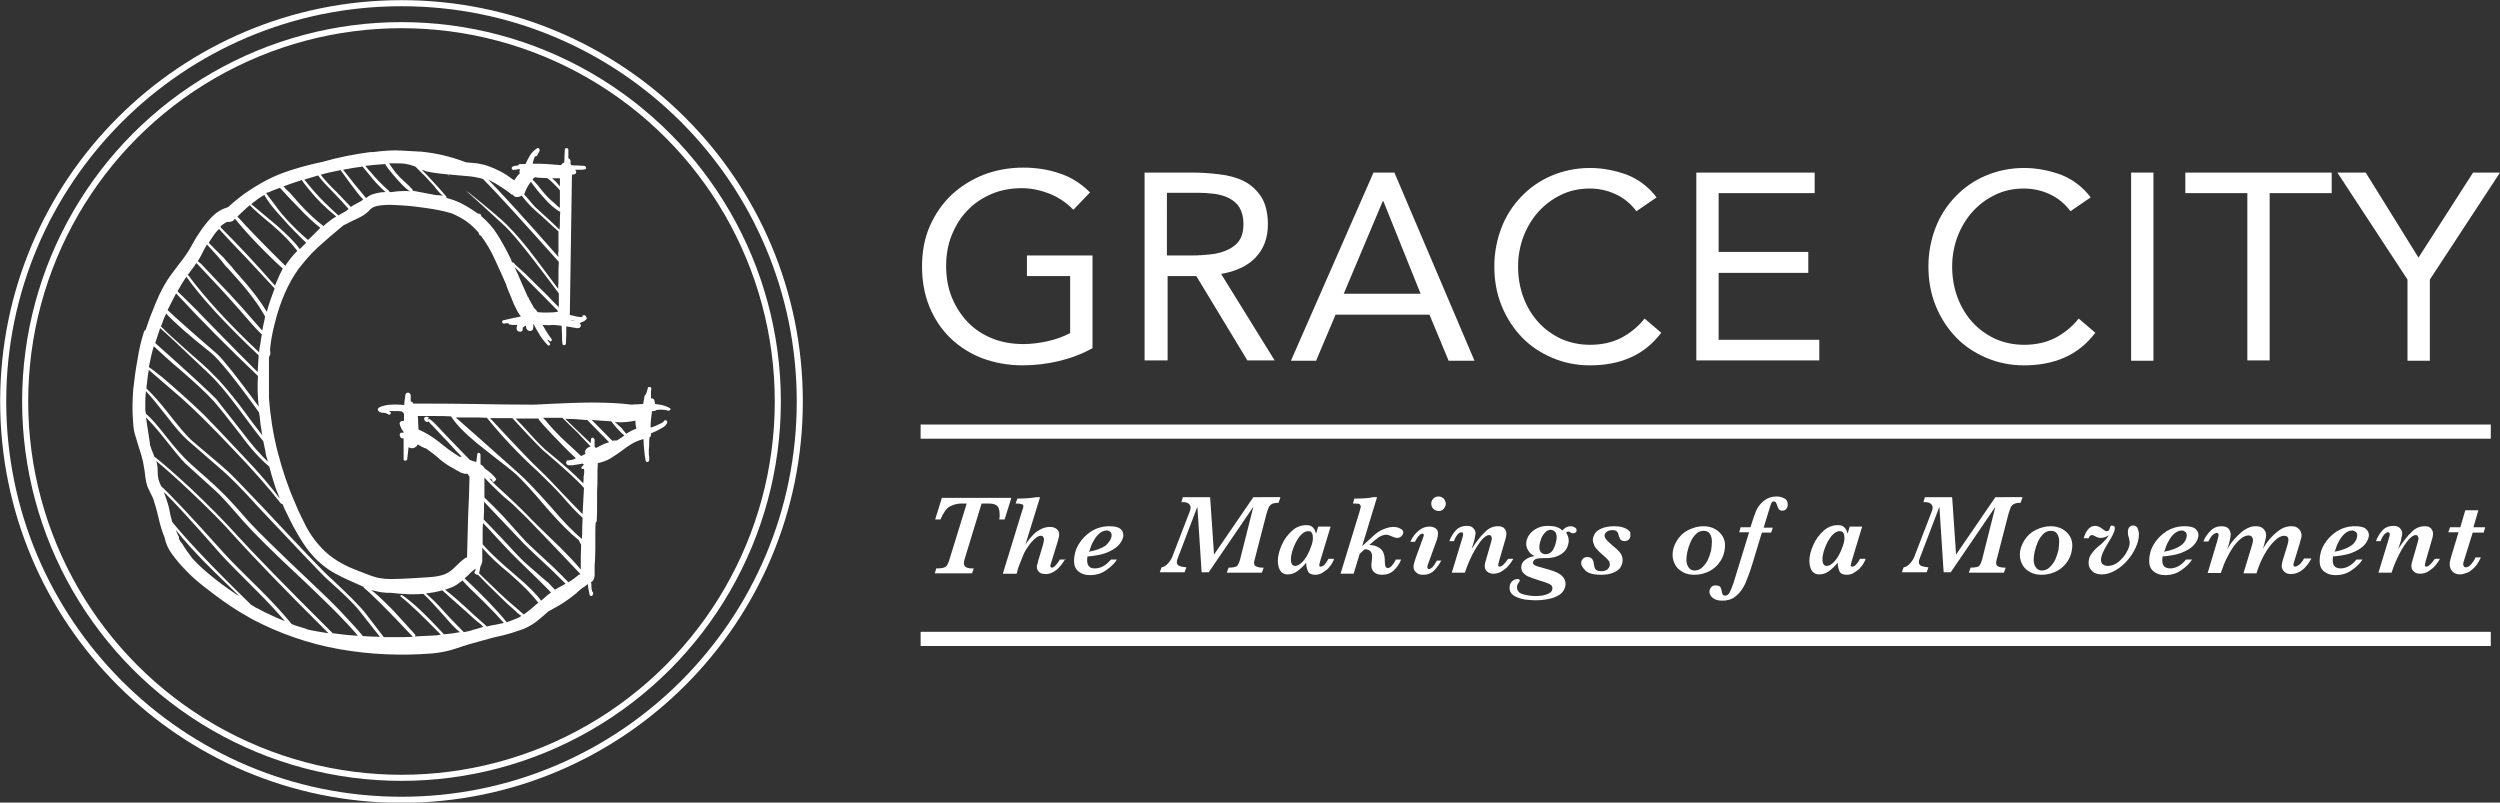 <?xml version="1.0" encoding="utf-8"?>
<!-- Generator: Adobe Illustrator 19.0.1, SVG Export Plug-In . SVG Version: 6.00 Build 0)  -->
<svg version="1.1" xmlns="http://www.w3.org/2000/svg" xmlns:xlink="http://www.w3.org/1999/xlink" x="0px" y="0px"
	 viewBox="0 0 705.5 226.5" style="enable-background:new 0 0 705.5 226.5;" xml:space="preserve">
<rect x="0" y="0" width="705.5" height="226.5" fill="#333333" stroke="none"/>
<style type="text/css">
	.st0{fill:#FFFFFF;}
	.st1{fill:#3399CC;}
	.st2{fill:#653614;}
	.st3{fill:#382C3D;}
	.st4{fill:#3D220E;}
	.st5{fill:#CDCBCA;}
	.st6{fill:#392C3E;}
	.st7{clip-path:url(#SVGID_2_);}
	.st8{clip-path:url(#SVGID_4_);}
	.st9{clip-path:url(#SVGID_14_);fill:#292929;}
	.st10{clip-path:url(#SVGID_14_);}
	.st11{clip-path:url(#SVGID_16_);}
	.st12{clip-path:url(#SVGID_14_);fill:#ECEAE5;}
	.st13{clip-path:url(#SVGID_14_);fill:#727272;}
	.st14{fill:#727272;}
	.st15{clip-path:url(#SVGID_14_);fill:none;stroke:#727272;stroke-width:1.062;stroke-miterlimit:10;}
	.st16{clip-path:url(#SVGID_14_);fill:none;stroke:#D6B35A;stroke-width:0.837;}
	.st17{clip-path:url(#SVGID_20_);fill:#898B8D;}
	.st18{clip-path:url(#SVGID_20_);fill:none;stroke:#FFFFFF;stroke-width:0.209;stroke-miterlimit:10;}
	.st19{clip-path:url(#SVGID_20_);fill:#FFFFFF;}
	.st20{clip-path:url(#SVGID_14_);fill:none;stroke:#878686;stroke-width:0.209;stroke-miterlimit:10;}
	.st21{clip-path:url(#SVGID_22_);}
	.st22{fill:#ECEAE5;}
	.st23{clip-path:url(#SVGID_24_);fill:none;stroke:#727272;stroke-width:0.837;}
	.st24{clip-path:url(#SVGID_26_);}
	.st25{clip-path:url(#SVGID_28_);}
	.st26{clip-path:url(#SVGID_38_);}
	.st27{fill:#EBE9E3;}
	.st28{fill:#6C6C6C;}
	.st29{fill:none;stroke:#58595B;stroke-width:0.381;stroke-miterlimit:10;}
	.st30{fill:#231F20;}
	.st31{fill:#58595B;}
	.st32{clip-path:url(#SVGID_42_);}
	.st33{clip-path:url(#SVGID_46_);}
	.st34{clip-path:url(#SVGID_50_);}
	.st35{opacity:0.5;fill:#653614;}
	.st36{fill-rule:evenodd;clip-rule:evenodd;fill:#CDCBCA;}
	.st37{fill-rule:evenodd;clip-rule:evenodd;fill:#392C3E;}
	.st38{fill:none;stroke:#CDCBCA;stroke-width:0.993;stroke-miterlimit:10;}
	.st39{clip-path:url(#SVGID_54_);}
	.st40{fill-rule:evenodd;clip-rule:evenodd;fill:#989898;}
	.st41{fill-rule:evenodd;clip-rule:evenodd;fill:#FFFFFF;}
	.st42{fill:#979797;}
	.st43{opacity:0.78;}
	.st44{opacity:0.67;}
	.st45{fill:#EFEFEF;}
	.st46{fill-rule:evenodd;clip-rule:evenodd;fill:#998881;}
	.st47{fill:#998881;}
	.st48{opacity:0.5;clip-path:url(#SVGID_60_);fill:#653614;}
	.st49{clip-path:url(#SVGID_62_);}
	.st50{clip-path:url(#SVGID_64_);}
	.st51{fill:none;stroke:#FFFFFF;stroke-width:1.06;stroke-miterlimit:10;}
	.st52{fill:none;stroke:#FFFFFF;stroke-width:1.714;stroke-miterlimit:10;}
	.st53{clip-path:url(#SVGID_68_);}
	.st54{fill:none;stroke:#FFFFFF;stroke-width:1.085;stroke-miterlimit:10;}
	.st55{fill:none;stroke:#FFFFFF;stroke-width:0.723;stroke-miterlimit:10;}
	.st56{clip-path:url(#SVGID_72_);}
	.st57{clip-path:url(#SVGID_76_);}
	.st58{clip-path:url(#SVGID_80_);}
	.st59{fill:none;stroke:#FFFFFF;stroke-width:1.446;stroke-miterlimit:10;}
	.st60{fill:none;stroke:#653614;stroke-width:1.085;stroke-miterlimit:10;}
	.st61{fill:none;stroke:#FFFFFF;stroke-width:1.966;stroke-miterlimit:10;}
	.st62{fill:none;stroke:#653614;stroke-width:2.17;stroke-miterlimit:10;}
	.st63{fill:none;stroke:#FFFFFF;stroke-width:1.906;stroke-miterlimit:10;}
	.st64{fill:none;stroke:#FFFFFF;stroke-width:2.39;stroke-miterlimit:10;}
</style>
<g id="Layer_1">
</g>
<g id="Layer_2">
	<g>
		<g>
			<circle class="st52" cx="113.3" cy="113.3" r="106.2"/>
			<path class="st52" d="M225.7,113.3c0-62.1-50.3-112.4-112.4-112.4C51.2,0.9,0.9,51.2,0.9,113.3c0,62.1,50.3,112.4,112.4,112.4
				C175.4,225.7,225.7,175.4,225.7,113.3z"/>
			<path class="st0" d="M182.8,109.6c0-0.3,0.2-0.4,0.5-0.4c0.3,0,0.5,0.2,0.5,0.5c-0.1,0.5-0.1,1-0.1,1.4c0,0.4,0,0.9,0,1.3h0.2
				c0.5,0.1,0.8,0.3,0.8,0.8c0,0.2,0.1,0.5,0.2,0.8c0.6,0.1,1.3,0.2,1.9,0.3c0.7,0.2,1.4,0.4,2.1,0.8c0.3,0.1,0.4,0.3,0.3,0.5
				c-0.1,0.2-0.3,0.3-0.6,0.3c-1-0.3-2.1-0.4-3.4-0.2c-0.1,0.2-0.4,0.3-0.7,0.3H184c-0.2,1.4-0.4,3-0.4,4.7c0.9-0.3,1.7-0.6,2.4-1
				c0.8-0.3,1.2-0.6,1.3-0.8c0.1-0.2,0.3-0.4,0.6-0.3c0.2,0,0.4,0.2,0.4,0.5c-0.1,0.7-0.7,1.3-1.7,1.8c-1,0.6-2,1-2.9,1.4
				c0,0.1,0,0.1,0,0.1c0,0,0,0.1,0,0.1v0.1c0,0.4-0.1,0.7-0.4,0.8c-0.1,0.6-0.1,1.1-0.1,1.7c0,0.6,0,1.1-0.1,1.7c0,0.4,0,0.7,0,1.1
				c0,0.4,0,0.7,0.1,1v1c-0.1,0.3-0.3,0.5-0.5,0.5c-0.2,0-0.4-0.1-0.5-0.4c-0.2-1-0.3-2-0.4-3c-0.1-1-0.2-2-0.2-3.1
				c-1.2,0.3-2.4,0.8-3.4,1.4c-1,0.6-2,1.3-3,2.1c-1,0.7-2,1.4-3,2c-1,0.6-2.2,1-3.5,1.3c-0.1,1.4-0.1,2.7-0.1,4
				c0,1.3,0,2.6-0.1,3.9c0,1.4,0,2.8,0,4.2c0,1.4,0,2.8-0.1,4.2c0,0.1-0.1,0.3-0.3,0.5c-0.1,1-0.1,2-0.1,2.9c0,1,0,1.9,0,2.9v1.8
				c0,1.7-0.1,3.3-0.2,4.6v2.8c-0.1,0.9-0.4,1.5-1,1.8c0.1,0.4,0.1,0.9,0.1,1.3c0,0.4,0.1,0.9,0.2,1.3c0.2,0.1,0.3,0.3,0.3,0.5
				c0,0.2,0,0.3-0.1,0.4c-0.1,0.3-0.2,0.4-0.4,0.4c-0.2,0-0.4-0.1-0.5-0.3c-0.1-0.5-0.2-1-0.3-1.5c-0.1-0.5-0.2-1.1-0.2-1.6
				c-0.5,0.4-1.1,0.9-1.8,1.3l-1.3,1.1c0,0.1,0,0.1-0.1,0.2l-0.2,0.1c-1.9,1.6-4.1,3.1-6.6,4.4c-0.4,0.2-0.7,0.4-1.1,0.6
				c-1.1,1-2.2,1.9-3.3,2.8c-1.1,0.9-2.4,1.6-3.8,2.2c-1.9,0.7-3.8,1.3-5.8,1.8c-1.9,0.4-3.9,0.9-5.9,1.5c-2.3,0.6-4.7,1.3-7,2.1
				c-2.3,0.8-4.7,1.3-7.1,1.5c-8.9,0.7-17.6,0.3-26.1-1.2c-8.5-1.5-16.7-4.3-24.7-8.5c-0.9-0.5-2-1.2-3.6-2.1
				c-1.5-0.9-3.1-2-4.8-3.2c-1.7-1.2-3.5-2.6-5.3-4c-1.8-1.4-3.5-2.9-5-4.5c-1.5-1.5-2.8-3.1-3.9-4.6c-1.1-1.5-1.7-3-2-4.4v-0.1
				c-0.7-1.7-1.2-3.3-1.6-5c-0.4-1.7-0.8-3.4-1.4-5.2c-0.2-0.8-0.5-1.5-0.9-2.2c-0.3-0.7-0.7-1.4-1-2.1c-0.3-0.9-0.5-1.9-0.6-2.8
				c-0.1-1-0.2-1.9-0.4-2.8c-0.2-1.4-0.5-2.5-0.8-3.5c-0.3-1-0.6-2-0.9-2.9c-0.3-1-0.6-2-0.9-3c-0.3-1-0.4-2.4-0.5-4
				c-0.2-2.8-0.1-5.6,0.1-8.4c0.3-2.9,0.7-5.7,1.2-8.4c0.4-2.7,1-5.3,1.8-7.8c0.1-0.3,0.2-0.5,0.5-0.6c0.6-1.7,1.1-3.4,1.8-5
				c0.6-1.6,1.3-3.2,2-4.8c0.9-1.9,1.9-3.7,3.1-5.4c1.2-1.7,2.5-3.3,3.7-4.9c0.9-1.2,1.8-2.6,2.6-4.1c0.8-1.5,1.7-2.9,2.7-4.3
				c1-1.4,2-2.6,3.1-3.7c1.1-1.1,2.5-1.9,4.1-2.4h0.1c2.1-1.9,4.1-3.5,6.1-4.8c2-1.3,4-2.5,6.1-3.5c2.1-1,4.3-1.8,6.6-2.5
				c2.3-0.7,4.9-1.4,7.8-2c4.9-1.4,9.3-2.2,13-2.7c0.5-0.1,1-0.1,1.5-0.1c1.4-0.2,2.8-0.3,4.1-0.4c1.3-0.1,2.7-0.1,4,0
				c1.8,0.1,3.6,0.2,5.4,0.3c4.2,0.4,8.4,1.4,12.6,3c1.1,0.1,2.2,0.2,3.2,0.3c1,0.2,2.1,0.4,3.2,0.8c1.1,0.4,2.2,0.9,3.4,1.5
				c1.2,0.6,2.4,1.5,3.8,2.5c0.2-0.3,0.4-0.6,0.7-1c0.3-0.4,0.6-0.7,0.9-1c-0.1-0.1-0.1-0.3-0.1-0.6c0-0.3,0.1-0.5,0.2-0.6
				c-0.3,0-0.8,0.1-1.4,0.2h-0.2c-0.1,0-0.2,0-0.3,0.1c-0.3-0.1-0.5-0.3-0.5-0.5c0-0.2,0.1-0.4,0.3-0.5c0.2-0.1,0.5-0.2,0.7-0.2
				c0.2,0,0.5-0.1,0.8-0.1c0.1-0.2,0.3-0.4,0.5-0.4h1.6c0.4-0.9,0.8-1.7,1.3-2.5c0.5-0.8,1.1-1.4,1.9-1.9c0.2-0.2,0.4-0.2,0.6,0
				c0.2,0.2,0.2,0.4,0.2,0.6c-0.1,0.2-0.2,0.4-0.3,0.6c-0.1,0.2-0.2,0.4-0.3,0.6c-0.2,0.4-0.5,0.5-0.7,0.4c-0.2,0.3-0.3,0.6-0.4,1
				c-0.1,0.4-0.2,0.7-0.3,1c0.1,0.1,0.2,0.1,0.4,0.1c1.3,0,2.6,0,3.8,0.1c1.3,0.1,2.5,0.2,3.8,0.3c0.3-0.4,0.6-0.7,0.9-0.7
				c0.1-0.6,0.1-1.2,0.1-1.8c0-0.6,0.1-1.2,0.1-1.9c0-0.3,0.2-0.4,0.5-0.4c0.3,0,0.5,0.2,0.5,0.5c0,0.4,0,0.8,0,1.2
				c0,0.4,0,0.8,0,1.2c0.4,0.1,0.6,0.3,0.6,0.8v0.7c0.1,0.1,0.1,0.2,0.1,0.2c0,0,0.1,0.1,0.1,0.2c0.6,0.1,1.2,0.1,1.8,0.1
				c0.6,0,1.3,0.1,1.9,0.1c0.3,0.1,0.5,0.3,0.5,0.6c0,0.2-0.2,0.4-0.5,0.4c-0.4,0.1-0.9,0.1-1.3,0.1c-0.4,0-0.9,0-1.3,0
				c0.1,0.1,0.1,0.2,0.2,0.3c0.1,0.1,0.1,0.2,0.1,0.4c0,0.3-0.2,0.5-0.6,0.6l-0.6,0.1c-0.1,6.6-0.2,13.2-0.3,19.8
				c-0.1,6.6-0.2,13.2-0.3,19.8c0.6,0.1,1.2,0.2,1.8,0.4c0.6,0.1,1.2,0.2,1.8,0.2c-0.1-0.2-0.1-0.4,0.1-0.5c0.2-0.1,0.4-0.1,0.6,0
				c0.2,0.2,0.4,0.5,0.5,0.8c0,0.2-0.2,0.4-0.5,0.6l-0.2,0.2c-0.2,0.1-0.5,0.2-0.7,0.3c-0.2,0.1-0.4,0.2-0.7,0.3
				c0.2,0.1,0.4,0.3,0.4,0.6V92c-0.1,0.4-0.4,0.6-0.8,0.6h-0.3c-1-0.2-2-0.3-3-0.5c0,0.9,0,1.7,0,2.4c0,0.8-0.1,1.6-0.1,2.4
				c0,0.3-0.2,0.5-0.5,0.5c-0.3,0-0.5-0.2-0.5-0.5c-0.1-0.8-0.1-1.6-0.1-2.4c0-0.8-0.1-1.6-0.1-2.5l-0.1-0.1l-2.1-0.2
				c-1,0.1-2.1,0.1-3.2,0c0.4,0.7,0.8,1.3,1.2,2c0.4,0.6,0.8,1.3,1.3,1.9c0.2,0.2,0.2,0.5,0,0.6c-0.2,0.2-0.4,0.2-0.6-0.1
				c-0.1-0.1-0.2-0.2-0.3-0.2c-0.1,0-0.2-0.1-0.3-0.2c0.1,0.2,0.4,0.6,0.7,1.1c0.2,0.2,0.2,0.5,0,0.6c-0.2,0.2-0.4,0.2-0.6-0.1
				c-0.9-0.9-1.6-1.8-2.2-2.8c-0.6-1-1.2-2-1.7-3h-0.2l0.1,0.2v0.5c0,0.5-0.1,0.8-0.2,0.9c-0.2,0.2-0.4,0.3-0.7,0.3h-0.2
				c-0.4-0.1-0.6-0.3-0.8-0.6c-0.1-0.1-0.1-0.4-0.2-0.9c-0.2,0.1-0.4,0.2-0.6,0.3c-0.1,0.1-0.2,0.2-0.3,0.3V93
				c0,0.4-0.2,0.6-0.7,0.6c-0.6,0-1-0.3-1-0.8v-0.3c0-0.3,0.1-0.6,0.2-0.8c-0.3,0-0.6,0-1,0c-0.3,0-0.7,0-1-0.1
				c-0.3,0-0.5-0.1-0.5-0.4c-0.5,0-0.8,0-1,0.1h-0.3h-0.2c-0.2-0.1-0.3-0.3-0.3-0.5c0-0.2,0.1-0.4,0.3-0.4c1.5-0.4,3.2-0.7,5-1.1
				c-0.5-0.6-1-1.4-1.4-2.3c-0.5-0.9-0.9-1.8-1.2-2.7c-0.4-0.9-0.7-1.7-1-2.4c-0.3-0.7-0.5-1.3-0.6-1.7c-1-2.3-2.1-4.7-3.2-7.1
				c-1.1-2.4-2.4-4.6-3.9-6.6c-0.4-0.1-0.6-0.4-0.6-0.8c-1-1.2-2.1-2.2-3.3-3.1c-1.2-0.9-2.6-1.6-4.1-2.3c-0.6-0.2-1.9-0.6-3.9-1
				c-2-0.4-4.2-0.7-6.6-1c-2.4-0.3-4.7-0.4-6.9-0.5c-2.2,0-3.8,0.2-4.8,0.6c-0.6,0.3-1.1,0.7-1.5,1.2c-0.5,0.5-1,0.8-1.5,1.2
				c-0.9,0.5-1.8,1-2.8,1.4c-0.9,0.5-1.8,0.9-2.8,1.4c-2.7,2.2-5.1,4.3-7.2,6.2c-2.1,1.9-3.8,4-5.4,6c-1.5,2.1-2.8,4.4-3.9,6.9
				c-1.1,2.5-2.1,5.4-2.9,8.7c-0.3,1.2-0.6,2.4-0.8,3.6c-0.2,1.2-0.4,2.4-0.5,3.6l0.1,1.1c0,0.4-0.1,0.6-0.3,0.8
				c-0.1,0.2-0.1,0.5-0.1,0.9v11c0.4,5.2,1.2,10.3,2.5,15.3c1.3,5,2.9,9.8,4.9,14.3c1,2.5,2.1,4.6,3.1,6.6c1,1.9,2.2,3.6,3.5,5.1
				c1.3,1.5,2.7,2.8,4.3,3.9c1.6,1.1,3.6,2.2,5.9,3.1c1.8,0.7,3.3,1.3,4.4,1.7c1.1,0.4,2.2,0.7,3.1,0.8c1,0.2,2.1,0.2,3.3,0.2
				c1.2,0,2.9-0.1,5.1-0.2c1.5-0.1,3.1-0.2,4.8-0.3c1.7-0.1,3.2-0.3,4.6-0.8c1-0.4,2.1-1.1,3-2.1c1-1,2-1.9,3-2.6
				c0.1,0,0.2,0,0.4-0.1c0.1-3.8,0.2-7.6,0.3-11.4c0.2-3.8,0.3-7.5,0.4-11.4c-0.2-0.2-0.4-0.5-0.4-0.7c-0.2-0.1-0.5-0.1-0.7-0.1
				c-0.2,0-0.5,0-0.6-0.1c-0.5-0.1-1-0.3-1.4-0.6c-0.5-0.2-0.9-0.5-1.4-0.8c-1.4-0.7-2.7-1.6-3.9-2.6c-1.2-1.1-2.5-2.1-3.8-3
				c-0.7-0.2-1.5-0.6-2.4-1.2c-0.2,0.5-0.6,0.8-1.1,1c-0.5,0.2-1,0.1-1.5-0.2c-0.1,0.6-0.1,1.2-0.2,1.8c-0.1,0.6-0.1,1.1-0.2,1.7
				c-0.1,0.2-0.3,0.3-0.6,0.3c-0.2,0-0.4-0.1-0.4-0.4c0-1,0-2,0-2.9c0-1,0-2,0-3h-0.3c-0.4,0-0.6-0.2-0.7-0.6
				c-0.1-0.1-0.1-0.2-0.1-0.4c0-0.4,0.2-0.6,0.6-0.6h0.5v-0.2c-0.6-0.8-1-1.6-1.1-2.3c-0.1-0.3,0.1-0.6,0.4-0.7
				c0.1-0.1,0.2-0.1,0.4-0.1c0.1,0,0.2,0,0.4-0.1v-1.9c-0.1-0.1-0.2-0.2-0.2-0.4c-0.1-0.1-0.2-0.1-0.3-0.2l-0.2-0.1
				c-0.6-0.1-1.2-0.1-1.8-0.1c-0.6,0-1.1,0-1.8,0c0.1,0,0.2,0.1,0.3,0.2c0.3,0.1,0.4,0.3,0.2,0.6c-0.2,0.3-0.4,0.3-0.7,0.1
				c-0.4-0.3-0.9-0.4-1.3-0.4c-0.5,0-0.9-0.1-1.3-0.4c-0.4-0.4-0.4-0.8,0.2-1.2c1-0.4,2.2-0.7,3.4-0.7c1.2-0.1,2.4,0,3.6,0.1
				c0-0.5,0-1,0.1-1.4c0.1-0.4,0.1-0.9,0.2-1.4v-0.1c0.1-0.4,0.4-0.6,0.7-0.6c0.3,0,0.6,0.2,0.7,0.5h0.1v2c0.4,0.1,0.7,0.3,0.7,0.6
				c5.7,0,11.3,0,16.9,0.1c5.6,0.1,11.2,0.2,16.9,0.2c1.9-0.1,3.3-0.1,4.1-0.2c4.7-0.2,8.8-0.4,12.5-0.4c4.5,0,8.2,0.2,11.3,0.6
				c0.6-0.1,1.2-0.1,1.7-0.1c0.5,0,1-0.1,1.5-0.1c0.1-0.8,0.3-1.6,0.4-2.3C182.5,111.1,182.6,110.3,182.8,109.6z M46.6,116.9
				c-2.2-2.8-4-5-5.4-6.5c-0.1,0.9-0.2,1.8-0.2,2.7c0,0.9,0,1.8,0,2.7l0.2,1c1.3,1,3.3,3.3,6.1,6.9c2.3,2.9,4.4,5.3,6.4,7.1
				c0.6,0.6,2.1,1.9,4.5,4c1.8,1.6,3.3,3,4.4,4.1c1.1,1,2.4,2.5,4,4.2c2.1,2.4,3.4,3.8,3.8,4.3c2.3,2.5,8.1,8.2,17.3,16.9
				c3.3,3.1,6.1,5.8,8.3,8.1c3.1,3.3,5.3,5.7,6.4,7.1c1.6,0.1,3.2,0.2,4.8,0.2c-1-1.3-2.9-3.7-5.6-7.1c-1.5-2-4.6-5-9.1-9
				c-1.7-1.5-8.2-8.4-19.6-20.5c-4.7-5.2-8.1-8.6-10.1-10.3l-9.9-8.6C51.3,122.8,49.2,120.3,46.6,116.9z M116.5,179.7
				c-7.3-7.8-11.9-12.3-13.8-13.8c-0.1-0.1-0.1-0.2-0.1-0.3L99,164c-1.6-0.7-3-1.4-4.3-2.1c-1.3-0.7-2.5-1.5-3.6-2.4
				c-1.1-0.9-2.2-1.9-3.1-3c-1-1.1-2-2.5-3-4.1c-1.5-2.4-2.9-5-4.2-7.8c-0.4-0.8-0.8-1.6-1.1-2.4h-0.2c-0.1,0-0.2-0.1-0.3-0.2
				c-3.3-4.2-7.8-9.4-13.8-15.6c-5.5-5.8-10.1-10.4-13.9-13.8c-2.7-2.3-5.9-5.1-9.5-8.2c-0.2,0.9-0.3,1.7-0.4,2.6
				c-0.1,0.9-0.2,1.7-0.3,2.6c1.6,1.5,3.7,3.8,6.2,7c2.8,3.6,4.9,6.1,6.5,7.6c1.2,1,3,2.6,5.3,4.5c2.4,2,4.1,3.5,5.2,4.5
				c1,0.9,4.2,4.2,9.6,9.9c11.3,12.1,17.8,18.9,19.6,20.4c4.2,3.9,7.2,6.9,9,9c2.8,3.6,4.6,6,5.6,7.3h4.2
				C113.7,179.8,115.2,179.8,116.5,179.7z M46.6,124c-2.2-2.8-4-4.8-5.4-6.2c0.3,2.1,0.7,4.5,1.1,7.3v0.4c0.2,0.6,0.4,1.2,0.6,1.7
				c0.2,0.5,0.5,1.1,0.6,1.6c2.2,1.7,5.5,4.6,10.1,8.8c5.7,5.4,9.9,9.7,12.6,12.7c4.9,5.4,14.1,14.9,27.7,28.4
				c2.3,0.3,4.6,0.6,7.1,0.7c-1.5-1.8-4-4.5-7.5-8c-2.7-2.6-5.5-5.4-8.4-8.1c-8.1-7.5-13.6-13-16.6-16.4c-3.8-4.4-6.4-7.3-7.8-8.5
				c-0.7-0.6-2.1-1.9-4.2-3.8c-1.7-1.5-3.1-2.8-4.2-3.8C51.1,129.6,49.2,127.3,46.6,124z M50.9,104.4c-3.1-2.6-5.6-4.9-7.5-6.7
				c-0.6,2-1,3.9-1.4,5.9c0.3,0.2,0.6,0.4,0.9,0.6c1.9,1.5,2.8,2.2,2.7,2.1c3.3,2.8,7.3,6.3,11.9,10.7c1.7,1.7,5.6,5.8,11.7,12.3
				c4,4.2,7.2,8,9.7,11.3v-0.1c-0.6-1.4-1.2-2.9-1.6-4.3c-0.5-1.5-0.9-3-1.3-4.5l-0.1-0.1c-2.4-2-5.1-4.9-8-8.9
				c-3.9-5-6.4-8.2-7.6-9.5C58.4,111.1,55.3,108.2,50.9,104.4z M68.4,122c2.7,3.6,5.1,6.3,7.2,8.3c-0.3-1-0.6-2-0.7-2.9
				c-0.2-1-0.4-1.9-0.6-2.9c-1.2-1.4-3.6-4.6-7.3-9.6c-3-4-5.6-7.1-7.8-9.2c-7.3-6.9-11.9-11.3-14-13.1c-0.2,0.7-0.5,1.4-0.7,2.1
				c-0.2,0.7-0.5,1.4-0.7,2.1c10.1,9,15.8,14.3,17.2,15.8C62,113.9,64.6,117.1,68.4,122z M53.6,138.6c-4.1-3.9-7.3-6.7-9.5-8.5
				c0.3,0.9,0.4,1.9,0.4,3c0,1,0.1,2,0.5,3c0.1,0.2,0.2,0.6,0.5,1.1c2.4,2.2,8.4,8.5,17.9,19.1c1.4,1.6,4.8,5,10.1,10.2
				c3.7,3.7,6.6,6.9,8.8,9.6c0.7,0.3,1.5,0.6,2.3,0.8c0.8,0.2,1.6,0.5,2.4,0.8c1.8,0.4,3.8,0.7,5.7,1
				c-12.7-12.6-21.4-21.7-26.3-27.1C62.9,147.6,58.7,143.4,53.6,138.6z M67.9,114.7c2.8,3.8,4.8,6.5,6.1,8.1c-0.2-1-0.3-2.1-0.5-3.2
				c-0.1-1.1-0.2-2.2-0.4-3.2c-6.6-9.2-11.1-14.7-13.4-16.7c-6.2-4.9-10.4-8.6-12.8-11.2c-0.3,0.6-0.6,1.2-0.8,1.8
				c-0.2,0.6-0.4,1.2-0.7,1.8c1.7,1.7,4,3.8,6.8,6.3c3.9,3.4,6.6,5.8,8,7.3C62.4,107.8,64.9,110.8,67.9,114.7z M62.2,156.3
				c-7.6-8.7-13-14.6-16-17.5c0.1,0.3,0.2,0.6,0.3,0.8c0.1,0.2,0.2,0.5,0.3,0.8c0.4,1.2,0.8,2.3,1,3.5c0.2,1.2,0.5,2.3,0.8,3.4
				c4.4,5.4,11.8,13.2,22.3,23.4c0.4,0.2,0.7,0.4,1,0.6c0.3,0.2,0.5,0.3,0.8,0.4c1.2,0.7,2.5,1.3,3.8,1.9c1.3,0.6,2.6,1.2,3.9,1.7
				c-2.1-2.5-4.8-5.4-8.1-8.7C67.4,161.7,64,158.3,62.2,156.3z M72.8,106.1C64.7,98.4,57,90.7,49.7,82.8c-0.4,0.7-0.8,1.5-1.2,2.3
				c-0.4,0.8-0.8,1.6-1.2,2.4c2.2,2.1,6.8,6.2,14,12.4c1.8,1.7,5.7,6.6,11.7,14.8C72.7,111.8,72.6,109,72.8,106.1z M51.4,153.4
				c0.9,1.5,1.9,2.9,2.9,4.2c1.8,2,4,3.9,6.4,5.8c2.4,1.9,4.7,3.5,6.9,4.9l-7.2-7c-4.8-4.7-8.4-8.7-10.8-11.8c0.1,0.3,0.3,0.6,0.4,1
				c0.2,0.4,0.3,0.7,0.5,1c0,0.1,0,0.2,0,0.3c0,0.1,0,0.2,0,0.3C50.8,152.6,51,153,51.4,153.4z M62.2,94.4
				c3.8,3.9,7.3,7.4,10.5,10.6l0.3-4.7c-9.5-9-16.3-16.4-20.4-22.2c-0.5,0.7-0.9,1.4-1.3,2c-0.4,0.7-0.8,1.4-1.2,2.1l5.7,5.6
				C55.8,87.9,57.9,90,62.2,94.4z M55.4,74.2c-0.2,0.3-0.4,0.6-0.5,0.8c-0.2,0.2-0.3,0.4-0.5,0.7c-0.2,0.3-0.5,0.6-0.7,0.9
				c-0.2,0.3-0.4,0.6-0.7,0.9c4.9,6.6,11.6,13.9,20.1,21.9c0.1-0.9,0.2-1.7,0.4-2.5c0.1-0.8,0.2-1.7,0.4-2.5
				c-1.7-1.6-3.6-3.8-5.9-6.5c-3.4-3.8-5.5-6.2-6.4-7.1c-2-2.1-3.5-3.7-4.5-4.8L55.4,74.2z M61.4,72.3c-1.4-1.5-2.3-2.6-3-3.3
				c-0.5,0.8-0.9,1.6-1.3,2.4c-0.4,0.8-0.8,1.6-1.3,2.3c0.3,0.2,0.6,0.5,1,0.8c-0.1-0.1,1.5,1.6,4.7,5c1.8,1.8,4.1,4.3,6.8,7.3
				c2.6,3,4.6,5.2,5.7,6.5c0.1-0.7,0.3-1.4,0.4-2c0.2-0.7,0.3-1.4,0.4-2c-1.8-3.3-4.8-7.3-8.9-11.8c-0.4-0.4-1.1-1.3-2.3-2.5
				C62.7,73.8,62,73,61.4,72.3z M67.6,77.9c3.6,4,6.1,7.4,7.7,10.1c0.3-1.1,0.6-2.2,1-3.3c0.4-1.1,0.8-2.2,1.2-3.3
				c-1.8-2-4.5-4.8-7.9-8.5c-3.4-3.5-6-6.3-7.8-8.3c-0.6,0.6-1.1,1.2-1.5,1.8c-0.5,0.7-0.9,1.4-1.4,2.1c0.7,0.7,2.1,2.2,4.2,4.2
				c0.2,0.3,1,1.2,2.3,2.6C66.2,76.4,67,77.2,67.6,77.9z M65.8,62.3c-0.6,0.3-1.1,0.4-1.7,0.3c-0.4,0.2-0.7,0.4-1,0.6
				c-0.3,0.2-0.6,0.4-0.9,0.7c0.1,0.1,0.1,0.2,0.1,0.3c4.9,4.9,10,10.3,15.3,16.4c0.3-0.7,0.6-1.4,0.9-2.1c0.3-0.7,0.6-1.4,1-2.1
				c0.1-0.2,0.2-0.5,0.3-0.6c-2-1.8-4.4-4.1-7.2-7c-2.6-2.7-4.7-5.1-6.3-7.1L65.8,62.3z M76.6,63.3c-2.8-2.3-4.9-4.1-6.1-5.4
				c-0.6,0.5-1.2,1-1.8,1.6c-0.6,0.6-1.2,1.1-1.7,1.6c2.5,2.8,7,7.5,13.5,13.9c1-1.5,2.1-2.9,3.4-4.2C82.4,68.8,80,66.2,76.6,63.3z
				 M79.9,61.8c-2.8-3-4.5-5.2-5.3-6.8c-0.7,0.4-1.3,0.8-1.9,1.2c-0.6,0.5-1.2,0.9-1.8,1.4c2.1,1.7,4.5,3.8,7.3,6.1
				c2.8,2.5,5,4.6,6.4,6.6l1.8-1.8C84.2,66.4,82,64.2,79.9,61.8z M84.1,58.4c-2.3-2.3-4-4.2-5.1-5.4c-1,0.4-2,0.7-2.8,1.1
				c-0.2,0.1-0.4,0.2-0.6,0.2c-0.2,0-0.3,0.1-0.5,0.2c0.5,0.7,1.3,1.8,2.4,3.2c1.2,1.7,2.3,3,3.2,4c2,2.2,4.1,4.2,6.2,6
				c0.5-0.4,0.9-0.8,1.3-1.2c0.4-0.4,0.8-0.8,1.1-1.1l1.1-1.1C88.6,62.9,86.4,60.9,84.1,58.4z M87.3,53.6c-1-1.2-1.8-2.2-2.1-2.8
				c-0.9,0.3-1.8,0.6-2.7,0.9c-0.9,0.3-1.7,0.6-2.5,0.9c0.5,0.6,1.1,1.2,1.8,1.8c1.6,1.8,2.6,3,3,3.4c2.3,2.5,4.5,4.5,6.5,6
				c0.6-0.6,1.2-1.1,1.8-1.5c0.6-0.5,1.2-0.9,1.8-1.2C91.9,58.7,89.4,56.2,87.3,53.6z M93.5,53.7c-1.7-1.7-3-3.1-3.7-4.2
				c-0.7,0.2-1.4,0.4-2,0.6c-0.7,0.2-1.4,0.4-2,0.6h0.1c0.1,0.1,0.2,0.3,0.4,0.5c0.2,0.2,0.3,0.3,0.4,0.5c1.2,1.4,1.9,2.3,2.3,2.7
				c1.5,1.7,3.6,3.8,6.5,6.4c0.3-0.2,0.6-0.4,1-0.6c0.4-0.2,0.7-0.4,1.1-0.6c0.2-0.2,0.5-0.5,0.8-0.6C97.4,57.8,95.8,56.1,93.5,53.7
				z M96.1,48c-0.9,0.2-1.8,0.4-2.8,0.6c-0.9,0.2-1.8,0.4-2.8,0.7c1,1.3,2.5,3,4.6,5c1.7,1.8,3,3.1,3.9,4.1l0.6-0.4l2.4-1.3
				c0.2-0.2,0.3-0.3,0.5-0.4c-0.9-0.9-2.1-2.4-3.7-4.6L96.1,48z M104.3,49.4c-0.8-1-1.5-1.8-2-2.4c-0.9,0.1-1.8,0.3-2.7,0.4
				c-0.9,0.2-1.8,0.3-2.8,0.5c0.6,0.7,1.4,1.7,2.4,3c0.4,0.6,1.2,1.5,2.3,2.8c0.7,0.9,1.3,1.6,1.8,2.2l0.8-0.6
				c0.7-0.4,1.4-0.6,2.2-0.8c0.8-0.2,1.6-0.3,2.5-0.3C107.1,52.7,105.6,51.1,104.3,49.4z M111.2,49.6c-1.2-1.4-2.1-2.5-2.5-3.3
				c-0.9,0.1-1.8,0.1-2.7,0.2c-0.9,0.1-1.9,0.2-2.9,0.3c0.7,0.9,1.2,1.5,1.7,2c1.4,1.7,3.1,3.4,5,5.1c0.1,0.1,0.1,0.2,0.1,0.3h0.6
				c1.2-0.2,2.4-0.3,3.7-0.3c0.5,0,1,0,1.5,0.1C114.4,53.2,113,51.7,111.2,49.6z M125.5,174c-2.5-2.8-4.5-5-6-6.4
				c-1,0.1-2.2,0.1-3.3,0.1h-0.8c-1.7-0.1-3.4-0.2-5.1-0.4c-0.7,0-1.5,0-2.2-0.1c-0.7-0.1-1.4-0.2-2.1-0.4c-0.6-0.1-1.1-0.2-1.4-0.4
				c1.4,1,3.1,2.6,5.2,4.7c0.1,0,2.5,2.6,7.3,7.9c0.1,0.1,0.1,0.2,0.1,0.3c0,0.1,0,0.2-0.1,0.3c2.3-0.1,4.4-0.2,6.1-0.3
				c0.4-0.1,0.8-0.1,1.2-0.2c-5-5.1-8.7-8.7-11.3-10.7c-0.1-0.1-0.1-0.1-0.1-0.2c0-0.1,0-0.1,0.1-0.2c0.1-0.1,0.1-0.1,0.2-0.1h0.1
				c2.8,1.8,6.7,5.5,11.9,11.1c1.5-0.1,3-0.3,4.5-0.6C128.7,177.6,127.2,176,125.5,174z M122.2,54.9c0.2,0.1,0.3,0.1,0.5,0.1
				c0.4,0.1,0.8,0.1,1.2,0.1c0.4,0,0.7,0.1,1.1,0.2c-0.8-0.7-1.7-1.7-2.6-2.9c-1.7-1.8-2.6-2.9-2.9-3.1l-2.3-2.3
				c-0.5-0.2-1-0.3-1.5-0.5c-0.5-0.1-1-0.2-1.5-0.3c-0.7-0.1-1.4-0.1-2.1-0.1c-0.7,0-1.5,0-2.3,0c0.2,0.3,0.4,0.6,0.6,0.9
				c0.7,1,1.2,1.7,1.7,2.2c0.4,0.5,1.1,1.2,2.1,2.1c1,0.9,1.8,1.7,2.2,2.2c0.1,0.1,0.1,0.1,0.1,0.2l-0.1,0.1
				C118.3,54.2,120.2,54.5,122.2,54.9z M135.7,131.1c0.2,0.1,0.4,0.3,0.6,0.4c0.2,0.2,0.3,0.4,0.5,0.7c0.6,0.4,1.2,0.9,1.7,1.3
				c0.5,0.5,1,0.9,1.3,1.4c0.2,0.1,0.3,0.3,0.1,0.6l-0.1,0.1c-0.2,0.3-0.4,0.4-0.6,0.4c-0.2-0.1-0.3-0.2-0.3-0.6
				c-0.1-0.1-0.2-0.1-0.4-0.2c-0.1-0.1-0.3-0.2-0.5-0.3c1.2,1.4,2.7,2.8,4.4,4.3c3.9,3.6,6.3,6,7.4,7.2c0.9,0.9,3.6,3.6,8.3,8.1
				c2.3,2.3,4.2,4.3,5.8,6.2c0-1.2,0-2.3,0-3.5c0-1.1,0.1-2.3,0.1-3.5c-0.2-0.4-0.5-0.8-0.6-1.2c-2.5-2-5.5-5-9-9
				c-4.3-5.1-7.4-8.5-9.4-10.2c-1.1-0.9-2.8-2.3-5.2-4.1l-5.3-4.2c-3.5-2.9-5.9-5.4-7.2-7.5c-1.6-0.1-3.2-0.1-4.7-0.1
				c-1.5,0-3.1,0-4.7,0c0.1,0.7,0.1,1.3,0.1,1.9c0,0.6,0.1,1.2,0.1,1.9c2.1,0.9,4,2.1,5.9,3.6c1.8,1.5,3.7,2.9,5.7,4.1
				c0.1,0,0.2,0,0.3,0c0.1,0,0.2,0,0.3,0c-1-1-2.4-2.5-4-4.3c-0.4-0.4-1.7-1.7-3.7-3.9c-0.9-0.9-1.5-1.5-1.7-1.8
				c-0.1,0.1-0.2,0.2-0.3,0.2h-0.1c-0.6-0.2-0.8-0.5-0.8-0.9c0-0.4,0.2-0.6,0.6-0.6c0.1,0,0.3,0,0.5,0.1c0.1,0,0.2,0.1,0.2,0.2
				c0,0.1-0.1,0.2-0.2,0.2l-0.1,0.1c0,0.1,0,0.1,0.1,0.2c0.1-0.1,0.2-0.2,0.3-0.2c0.4,0.2,0.9,0.6,1.7,1.4c0.1,0.1,1.3,1.4,3.8,4
				c2.8,2.9,4.8,5,6,6.2c0.3,0.1,0.6,0.2,0.9,0.3c0.3,0.1,0.6,0.2,0.9,0.3l0.3-2.2c0-0.3,0.1-0.4,0.4-0.4c0.3,0,0.4,0.2,0.5,0.5
				V131.1z M141.5,62.9c-3.9-3.6-7.2-6.6-9.9-9l0.9,0.6c5.7,4.6,9.1,7.5,10.4,8.8c2.5,2.5,5.4,5.8,8.5,10c2.8,3.8,4.9,6.5,6.1,8.2
				c0.1-1.2,0.1-2.5,0.1-3.8c0-1.3,0-2.6,0.1-3.8c-10.9-12.2-18-20-21.4-23.4c-1.4-0.4-2.9-0.7-4.4-0.8c-1.5-0.1-3.3-0.3-5.5-0.5
				l0.7,0.7c-0.3-0.2-0.6-0.5-0.8-0.7c-0.7-0.1-1.3-0.1-2-0.2c-0.6-0.1-1.4-0.2-2.2-0.3c-0.6-0.1-1.1-0.2-1.6-0.3
				c-0.5-0.2-1-0.3-1.5-0.5l1.5,1.5c2.8,3,4.6,5,5.4,6c0.1,0.1,0.1,0.1,0.1,0.2c0,0.1,0,0.1-0.1,0.2c1.4,0.4,2.6,0.8,3.9,1.4
				c2,1,3.7,2.1,5.1,3.1h0.1c0.5,0,0.8,0.2,0.8,0.7c1.8,1.5,3.3,3.2,4.5,5.1c1.2,1.9,2.5,4.2,3.8,6.9c0.1,0.1,0.1,0.3,0.2,0.5
				c0.1,0.2,0.1,0.3,0.2,0.5c0.1,0,0.3,0.1,0.6,0.2l0.1,0.1l-0.1,0.1c0.5,0.5,0.9,0.8,1.1,1c1.7,1.5,2.6,2.4,2.7,2.5
				c0.7,0.7,2.5,2.5,5.3,5.2c1.3,1.4,2.5,2.6,3.5,3.6v-3.9c-1.2-1.6-3.4-4.6-6.8-9C146.9,68.6,143.9,65,141.5,62.9z M132.1,173.1
				c-3.6-3.2-6.1-5.4-7.3-6.5c-1.4,0.4-3,0.7-4.6,0.9c1.5,1.2,3.3,3,5.4,5.4c0.4,0.4,2.1,2.3,5.3,5.5c0.4-0.1,0.9-0.2,1.4-0.3
				c0.4-0.1,0.9-0.2,1.3-0.4c0.4-0.1,0.9-0.2,1.5-0.4c0.2-0.1,0.7-0.2,1.3-0.4l-0.7-0.7C134.1,175,133,173.9,132.1,173.1z
				 M136.3,169.6c-2.5-2.4-4.5-4.3-5.8-5.8c-0.2,0.2-0.5,0.4-0.8,0.6c-0.6,0.5-1.2,0.9-1.9,1.2c-0.2,0.1-0.4,0.2-0.5,0.2
				c-0.6,0.2-1.1,0.5-1.7,0.6c2.2,1.7,4.9,4.1,8,7c1.5,1.3,2.7,2.4,3.8,3.4c0.8-0.2,1.6-0.4,2.4-0.5c0.8-0.2,1.6-0.3,2.4-0.5
				C140.8,174.2,138.8,172.1,136.3,169.6z M151.8,133.1c-5.3-4.8-10.1-9.9-14.4-15.2c-1.5-0.1-3-0.1-4.4-0.1c-1.5,0-3,0-4.4,0
				c2,1.7,7.8,6.9,17.6,15.6c2.1,1.8,5.2,5.1,9.3,9.7c3.4,4,6.3,7,8.7,9c0.1-1,0.1-2,0.1-3c0-1,0.1-2,0.1-3
				c-1.4-1.2-3.4-3.3-5.8-6.1C156.8,138,154.5,135.7,151.8,133.1z M134.1,161.1c0-0.1,0-0.1,0.1-0.2v-0.4c-0.3,0.2-0.6,0.4-0.8,0.6
				c-0.2,0.2-0.5,0.4-0.7,0.6c-0.5,0.6-1,1-1.6,1.5c5,4.7,9,8.8,11.9,12.4c0.6-0.2,1.1-0.4,1.6-0.6c0.5-0.2,1-0.4,1.5-0.6
				c0.5-0.2,0.8-0.4,1-0.6c-0.6-0.4-1.2-0.9-2-1.7c-1.2-1-2.6-2.3-4.2-3.9c-2.9-2.8-4.9-4.8-6-6h-0.3l-0.4-0.2
				c-0.4-0.2-0.4-0.5-0.2-0.7V161.1z M131.6,53.8c-0.1-0.1-0.2-0.2-0.3-0.3L131.6,53.8z M143.6,161.7c-3.2-2.6-5.7-5-7.5-7.1v3.8
				c-0.1,0.3-0.1,0.6-0.2,0.8c-0.1,0.2-0.2,0.4-0.3,0.6c-0.1,0.3-0.1,0.6-0.2,1c-0.1,0.3-0.1,0.7-0.2,1c0.7,0.7,2.7,2.6,5.8,5.6
				c0.6,0.6,2.8,2.6,6.8,6c0.7-0.5,1.4-1,2.1-1.6c0.6-0.6,1.3-1.1,2-1.7C150.2,167.8,147.4,165,143.6,161.7z M140.5,152.1
				c-1.7-1.9-3.1-3.4-4.2-4.5c-0.1,1-0.1,2-0.1,3c0,1,0,2,0,3c2,2.3,5.2,5.3,9.6,9c3.3,2.8,5.6,5.1,6.9,6.9c0.5-0.4,1-0.8,1.4-1.2
				c0.4-0.4,0.9-0.7,1.4-1.1c-1.7-1.8-4.6-4.6-8.7-8.6C145.1,157,143,154.8,140.5,152.1z M148,153.6c-5.4-5.7-9.2-9.7-11.4-12
				c0,0.9,0,1.7,0,2.5c0,0.8-0.1,1.6-0.1,2.5c1.4,1.4,3.1,3.2,5.2,5.4c3,3.3,5.2,5.6,6.6,6.9c4.2,3.7,6.3,5.5,6.4,5.5
				c0.7,0.8,1.4,1.5,1.9,2c0.1,0,0.1,0,0.2-0.1c0.5-0.3,1-0.6,1.4-0.8c0.5-0.2,0.9-0.5,1.4-0.8c-1.2-1.2-2.7-2.6-4.3-4.2
				C151.6,157.1,149.2,154.8,148,153.6z M140.7,138.8c-1.6-1.5-2.9-2.8-4-4c0,0.9,0,1.9,0,2.8c0,1,0,1.9,0,2.8
				c1.6,1.5,3.4,3.3,5.4,5.4c4.1,4.6,6.4,7.2,7.1,7.8c0.6,0.6,2.9,2.7,7,6.5c1.6,1.5,3,3,4.2,4.2c1.1-0.6,2-1.3,2.8-2l0.6-0.3
				c-2.6-2.8-7.6-8-15.1-15.8c-1-1-2.3-2.2-3.9-3.8C142.6,140.6,141.3,139.4,140.7,138.8z M144.3,54.8c-0.1-0.1-0.2-0.1-0.3-0.2
				l-0.1-0.1c-1.6-1.2-3-2.1-4.2-2.8l-1.9-1c3.7,3.8,10.3,11,19.8,21.8v-0.4c-0.1-0.1-0.1-0.2-0.1-0.5c0-0.2,0-0.3,0.1-0.5
				c0-1,0-2,0-2.9c0-1,0-1.9,0-2.9c-1-0.9-2.6-2.3-4.6-4.2c-2.4-2-4.2-3.8-5.4-5.4c-0.1-0.2-0.2-0.3-0.4-0.5
				c-0.4,0.3-0.9,0.4-1.4,0.4c-0.5,0-0.9-0.3-1.2-0.8C144.6,55.1,144.4,55,144.3,54.8z M154.1,127.8c-0.9-0.6-4.1-3.9-9.5-9.8h-1.3
				c-0.9,0-1.7,0-2.5,0c-0.8,0-1.6,0-2.5,0c7.6,8.2,12.2,13,14,14.6c1.6,1.5,3.8,3.8,6.7,6.9c2.2,2.3,4,4.2,5.4,5.6
				c0.1-1.2,0.1-2.5,0.2-3.7c0.1-1.3,0.1-2.5,0.2-3.7C162.9,135.5,159.3,132.3,154.1,127.8z M145.2,75.3c0.7,1.5,1.3,2.9,1.9,4.3
				c0.6,1.4,1.3,2.9,1.9,4.3l0.1-0.1c0,0.1,0.1,0.3,0.2,0.6c0.4,0.7,0.9,1.6,1.4,2.5c0.2,0.2,0.4,0.4,0.6,0.6l0.4,0.6
				c0.9,0.1,1.9,0.1,3,0.1c1.1,0,2-0.1,2.7-0.2v-0.3c-1.7-1.8-4.9-5-9.5-9.6L145.2,75.3z M164.8,132.3c-0.2,0.1-0.4,0.1-0.6,0
				c-0.2-0.2-0.2-0.4,0-0.6c0.1-0.1,0.2-0.2,0.3-0.3c0.1-0.1,0.2-0.2,0.3-0.3c-0.1-0.1-0.3-0.2-0.5-0.3c-0.1,0.1-0.2,0.1-0.3,0.1
				c-0.4,0.1-0.8,0.1-1.2,0.2c-0.4,0.1-0.8,0.1-1.2,0.2c-0.2,0-0.4,0-0.6,0c-0.2,0-0.4,0-0.6,0c-0.3-0.1-0.5-0.2-0.6-0.5
				c-0.1-0.2,0-0.5,0.1-0.7V130h0.1l0.2-0.1c0.1,0,0.1,0,0.2,0c0.1,0,0.2,0,0.3,0c0.7-0.1,1.3-0.3,1.8-0.6c-2-1.8-4.2-4.1-6.6-6.6
				c-2.2-2.3-3.2-3.5-3.1-3.4c-0.4-0.4-0.7-0.8-0.9-1.2h-6.4c1,1,2.1,2.2,3.3,3.5c2.6,2.9,4.6,5,6.2,6.2c4.4,3.6,7.6,6.5,9.6,8.6
				c0.1-0.7,0.1-1.4,0.1-2C164.9,133.6,164.9,132.9,164.8,132.3L164.8,132.3z M153.2,55.5c-1.2-1.3-2.3-2.7-3.4-4.2
				c-0.4,0.6-0.8,1.1-1.1,1.7c-0.3,0.6-0.5,1.1-0.6,1.4l-0.2,0.4c0.1,0.2,0.3,0.4,0.5,0.6c1.4,1.7,2.3,2.6,2.6,3
				c3.3,3,5.6,5.1,6.9,6.4c0.1-0.9,0.1-1.7,0.1-2.5c0-0.8,0-1.7,0.1-2.5C156.6,59,155,57.6,153.2,55.5z M156.2,57.1
				c0.7,0.7,1.3,1.2,1.8,1.6v-5c-0.3-0.4-0.9-1-1.8-1.9c-0.5-0.5-1-1-1.7-1.5c-0.6-0.1-1.2-0.1-1.8-0.1c-0.6,0-1.2-0.1-1.7-0.2
				c-0.3,0.2-0.6,0.4-0.7,0.7c0.4,0.4,0.8,0.8,1.3,1.4c1,1.3,1.8,2.2,2.3,2.8C154.4,55.5,155.2,56.3,156.2,57.1z M165,127.7
				c0.2-0.9,0.7-1.4,1.6-1.7h0.1c-1-1-2.3-2.4-3.8-4c-1.7-1.6-3.1-3-4.2-4.1h-5.5c0.3,0.2,0.6,0.6,0.9,0.9c1.2,1.5,2.6,3,4.1,4.5
				c0.9,0.9,2.3,2.1,4.1,3.8c0.6,0.6,1.2,1.1,1.7,1.6c0.2-0.1,0.4-0.2,0.6-0.3c0.2-0.1,0.4-0.2,0.6-0.3V127.7z M156.8,51.2
				c0.5,0.6,0.9,1,1.2,1.4c0-0.4,0-0.7,0-1.1c0-0.4,0-0.8,0-1.2h-2.2L156.8,51.2z M166.8,124c0-0.3,0.1-0.5,0.4-0.5
				c0.2,0,0.4,0.2,0.6,0.5c0,0.4,0,0.7,0,1.1c0,0.3,0,0.7,0,1c0.1,0.1,0.2,0.2,0.4,0.3c0.6-0.3,1.2-0.6,1.8-0.9
				c0.6-0.3,1.2-0.5,1.9-0.7l-6.2-6.3c-0.1,0-0.2,0-0.3,0c-0.1,0-0.1,0-0.2,0c-2-0.2-3.9-0.3-5.7-0.3l7.2,6.9c0-0.2,0-0.4,0-0.5
				C166.8,124.3,166.8,124.2,166.8,124z M162.4,90.4c-0.2,0-0.5,0-0.6,0c-0.2,0-0.4,0-0.6,0v0.1C161.5,90.5,161.9,90.5,162.4,90.4z
				 M172.5,118.9c-1-0.1-2.1-0.1-3-0.2c-1-0.1-1.8-0.1-2.5-0.2l5.8,5.9c0.2-0.1,0.7-0.1,1.3-0.1c0.4-0.2,0.7-0.5,1.1-0.7
				c0.3-0.2,0.7-0.5,1-0.7C175,121.9,173.8,120.6,172.5,118.9z M175.4,120.8c0.5,0.6,0.9,1.1,1.3,1.6c0.5-0.3,1-0.6,1.4-0.8
				c0.5-0.2,1-0.5,1.5-0.6c-0.2-0.7-0.3-1.5-0.3-2.3c-0.8,0.2-1.7,0.3-2.7,0.4c-1,0.1-2,0.1-3.1,0
				C173.9,119.4,174.5,120,175.4,120.8z"/>
		</g>
		<g>
			<g>
				<rect x="259.8" y="119.8" class="st0" width="443.1" height="4"/>
			</g>
			<g>
				<rect x="259.8" y="178.3" class="st0" width="443.1" height="4"/>
			</g>
			<g>
				<path class="st0" d="M308.4,98.2c-3,1.7-6.3,2.9-9.6,3.7c-3.4,0.8-6.8,1.2-10.2,1.2c-4.1,0-7.9-0.7-11.4-2
					c-3.4-1.3-6.4-3.2-9-5.7c-2.5-2.4-4.5-5.4-5.9-8.8c-1.4-3.4-2.1-7.2-2.1-11.4c0-4.2,0.7-8,2.2-11.4c1.5-3.4,3.5-6.3,6.1-8.8
					c2.6-2.4,5.6-4.3,9.1-5.7c3.4-1.3,7.2-2,11.2-2c3.5,0,6.9,0.5,10.1,1.6c3.2,1,6.1,2.8,8.7,5.4l-4.7,4.9c-1.8-1.9-4-3.4-6.6-4.5
					c-2.6-1-5.2-1.6-7.9-1.6c-3,0-5.9,0.5-8.5,1.6c-2.6,1.1-4.9,2.6-6.8,4.6c-1.9,1.9-3.4,4.3-4.5,7c-1.1,2.7-1.6,5.6-1.6,8.8
					c0,3.1,0.5,6.1,1.6,8.8c1.1,2.7,2.6,5,4.5,7c1.9,2,4.2,3.5,6.9,4.6c2.7,1.1,5.7,1.6,8.9,1.6c2.1,0,4.4-0.3,6.7-0.8
					c2.3-0.5,4.5-1.3,6.4-2.3V77.9h-12.2v-5.8h18.5V98.2z"/>
				<path class="st0" d="M323,48.7h13.6c2.5,0,5.1,0.2,7.6,0.5c2.5,0.3,4.8,0.9,6.8,1.9c2,1,3.6,2.5,4.9,4.4
					c1.2,1.9,1.9,4.5,1.9,7.8c0,3.9-1.2,7-3.5,9.4c-2.3,2.4-5.6,3.9-9.7,4.6l15.1,24.4h-7.7l-14.4-23.8h-8.1v23.8H323V48.7z
					 M329.3,72.1h5.6c1.7,0,3.6,0,5.4-0.2c1.9-0.1,3.6-0.4,5.2-1s2.9-1.4,3.9-2.6c1-1.2,1.5-2.9,1.5-5.1c0-1.9-0.4-3.4-1.1-4.6
					s-1.7-2-3-2.7c-1.2-0.6-2.6-1-4.1-1.2c-1.5-0.2-3.1-0.3-4.6-0.3h-8.8V72.1z"/>
				<path class="st0" d="M387.6,48.7h5.9l22.6,53.1h-7.3l-5.4-13h-26.5l-5.5,13h-7.1L387.6,48.7z M390.4,56.8h-0.2l-11,26.1h21.7
					L390.4,56.8z"/>
				<path class="st0" d="M461.8,59.6c-1.6-2.1-3.6-3.8-5.9-4.8c-2.3-1.1-4.8-1.6-7.3-1.6c-2.9,0-5.7,0.6-8.1,1.8
					c-2.5,1.2-4.6,2.8-6.4,4.8s-3.2,4.4-4.2,7c-1,2.7-1.5,5.5-1.5,8.4c0,3.1,0.5,6,1.5,8.7c1,2.7,2.4,5,4.2,7c1.8,2,3.9,3.5,6.4,4.7
					c2.5,1.1,5.2,1.7,8.2,1.7c3.2,0,6.1-0.6,8.7-1.9c2.5-1.3,4.8-3.1,6.7-5.5l4.7,4c-2.4,3.2-5.3,5.5-8.7,7
					c-3.4,1.5-7.2,2.2-11.4,2.2c-3.8,0-7.3-0.7-10.6-2.1c-3.3-1.4-6.2-3.3-8.6-5.8c-2.4-2.5-4.3-5.4-5.7-8.8
					c-1.4-3.4-2.1-7.1-2.1-11.2c0-3.9,0.7-7.5,2-10.9c1.3-3.4,3.2-6.3,5.6-8.8c2.4-2.5,5.2-4.5,8.5-5.9c3.3-1.4,6.9-2.2,10.9-2.2
					c3.6,0,7.1,0.7,10.4,1.9c3.3,1.3,6.1,3.4,8.4,6.4L461.8,59.6z"/>
				<path class="st0" d="M478.8,48.7h33.3v5.8h-27.1v16.6h25.3V77h-25.3v18.9h28.4v5.8h-34.7V48.7z"/>
				<path class="st0" d="M584.3,59.6c-1.6-2.1-3.6-3.8-5.9-4.8c-2.3-1.1-4.8-1.6-7.3-1.6c-2.9,0-5.7,0.6-8.1,1.8
					c-2.5,1.2-4.6,2.8-6.4,4.8s-3.2,4.4-4.2,7c-1,2.7-1.5,5.5-1.5,8.4c0,3.1,0.5,6,1.5,8.7c1,2.7,2.4,5,4.2,7c1.8,2,3.9,3.5,6.4,4.7
					c2.5,1.1,5.2,1.7,8.2,1.7c3.2,0,6.1-0.6,8.7-1.9c2.5-1.3,4.8-3.1,6.7-5.5l4.7,4c-2.4,3.2-5.3,5.5-8.7,7
					c-3.4,1.5-7.2,2.2-11.4,2.2c-3.8,0-7.3-0.7-10.6-2.1c-3.3-1.4-6.2-3.3-8.6-5.8c-2.4-2.5-4.3-5.4-5.7-8.8
					c-1.4-3.4-2.1-7.1-2.1-11.2c0-3.9,0.7-7.5,2-10.9c1.3-3.4,3.2-6.3,5.6-8.8c2.4-2.5,5.2-4.5,8.5-5.9c3.3-1.4,6.9-2.2,10.9-2.2
					c3.6,0,7.1,0.7,10.4,1.9c3.3,1.3,6.1,3.4,8.4,6.4L584.3,59.6z"/>
				<path class="st0" d="M601.4,48.7h6.3v53.1h-6.3V48.7z"/>
				<path class="st0" d="M658,54.5h-17.5v47.2h-6.3V54.5h-17.5v-5.8H658V54.5z"/>
				<path class="st0" d="M679.4,78.9l-19.8-30.2h8l14.9,24l15.4-24h7.6l-19.8,30.2v22.9h-6.3V78.9z"/>
				<path class="st0" d="M285.4,140.5l-1.9,6.1H282c0.1-0.5,0.1-1,0.1-1.4c0-1.3-0.3-2.2-0.9-2.6c-0.6-0.4-1.3-0.5-2.3-0.5h-1.9
					l-4.7,15.4c-0.2,0.6-0.3,1.1-0.3,1.4c0,0.6,0.2,1,0.7,1.2c0.4,0.2,0.9,0.3,1.3,0.3h0.8l-0.5,1.4h-10.5l0.4-1.4h0.5
					c1.1,0,1.8-0.2,2.2-0.5c0.4-0.3,0.7-0.9,1-1.9l4.9-15.9h-1.2h-0.4c-1.1,0-2.1,0.3-3.1,0.8s-1.9,1.8-2.7,3.7h-1.5l1.9-6.1H285.4z
					"/>
				<path class="st0" d="M300.7,157.6c-0.7,1.2-1.5,2.3-2.4,3.1c-1,0.8-2,1.3-3.2,1.3c-0.9,0-1.5-0.2-1.9-0.6
					c-0.4-0.4-0.6-0.9-0.6-1.4c0-0.3,0-0.5,0.1-0.7s0.2-0.6,0.3-1.1l1.2-4c0.2-0.8,0.4-1.4,0.4-1.9c0-0.2,0-0.4-0.1-0.6
					c-0.1-0.2-0.2-0.3-0.3-0.4s-0.3-0.1-0.5-0.1c-0.8,0-1.7,0.7-2.8,2c-1,1.3-1.8,2.5-2.2,3.6c-0.9,2.2-1.4,3.5-1.5,4l-0.3,1.1H283
					l5.4-17.6c0.2-0.7,0.4-1.1,0.4-1.3c0-0.4-0.1-0.6-0.4-0.7c-0.3-0.1-0.7-0.2-1.3-0.2h-0.5l0.5-1.4c2.5,0,4.3-0.2,5.3-0.4h1.1
					l-4.1,13.3c0.7-1,1.3-1.8,1.9-2.4c0.5-0.6,1.2-1.2,2.1-1.7c0.9-0.5,1.8-0.8,2.9-0.8c0.8,0,1.4,0.2,1.9,0.6s0.7,0.9,0.7,1.5
					c0,0.5-0.2,1.4-0.6,2.6l-1.6,5.2c-0.2,0.6-0.3,0.9-0.3,1.1c0,0.1,0,0.2,0.1,0.3c0.1,0.1,0.2,0.2,0.3,0.2c0.6,0,1.4-0.8,2.3-2.3
					H300.7z"/>
				<path class="st0" d="M317,151c0,0.4-0.1,0.9-0.4,1.5c-0.3,0.6-0.7,1.2-1.4,1.8s-1.7,1.2-3,1.7c-1.3,0.5-2.9,0.8-4.9,1l-0.4,0
					c-0.1,0.4-0.1,0.8-0.1,1.2c0,0.8,0.2,1.3,0.6,1.7s0.9,0.5,1.6,0.5c1.6,0,3.1-0.8,4.5-2.5h1.7c-0.6,1-1.6,2-2.9,2.9
					c-1.3,1-2.9,1.5-4.7,1.5c-1.3,0-2.3-0.3-3.2-1c-0.9-0.7-1.3-1.7-1.3-3c0-1.6,0.4-3.2,1.3-4.7s2.1-2.7,3.6-3.7
					c1.5-0.9,3.2-1.4,5-1.4c1.5,0,2.5,0.2,3.1,0.7C316.7,149.6,317,150.3,317,151z M313.7,151c0-0.3-0.1-0.7-0.4-0.9
					c-0.2-0.3-0.6-0.4-1-0.4c-0.7,0-1.4,0.3-2,0.8c-0.6,0.5-1.1,1.1-1.5,1.8c-0.4,0.7-0.8,1.4-1,2.1s-0.4,1.2-0.5,1.3
					c2.1-0.4,3.7-1,4.8-1.8C313.1,152.9,313.7,152,313.7,151z"/>
				<path class="st0" d="M361.3,140.5l-0.5,1.4c-0.8,0-1.4,0.1-1.8,0.3c-0.4,0.2-0.7,0.5-0.9,0.8c-0.2,0.4-0.4,1.1-0.7,2l-3.2,12.4
					c-0.2,0.7-0.3,1.1-0.3,1.4c0,0.6,0.2,0.9,0.7,1.1c0.5,0.2,1.1,0.3,2,0.3l-0.5,1.4h-9.9l0.5-1.4c0.8,0,1.4-0.1,1.8-0.2
					s0.7-0.3,0.9-0.7c0.2-0.3,0.4-0.8,0.6-1.6l3.7-14.7l-12.6,18.5h-2l-1.2-18.5l-5.3,13.9c-0.3,0.8-0.5,1.3-0.5,1.6
					c0,0.6,0.2,1,0.7,1.2c0.5,0.2,1.1,0.3,2,0.4l-0.5,1.4h-7l0.5-1.4c0.7-0.1,1.3-0.5,1.9-1.2c0.6-0.7,1.1-1.5,1.4-2.5l4.7-12.2
					c0.1-0.3,0.2-0.6,0.2-0.9c0-0.5-0.2-0.9-0.6-1.2s-0.9-0.4-1.6-0.4h-0.4l0.4-1.4h7.7l1.1,16.2l11.1-16.2H361.3z"/>
				<path class="st0" d="M376.4,158c-0.3,0.6-0.6,1.2-1,1.7c-0.4,0.5-0.8,1-1.3,1.3s-0.9,0.7-1.4,0.9c-0.5,0.2-0.9,0.3-1.5,0.3
					c-1.1,0-1.8-0.3-2.1-1s-0.5-1.5-0.5-2.4c-0.8,1-1.7,1.8-2.5,2.4c-0.8,0.6-1.7,0.9-2.8,0.9c-0.6,0-1.1-0.2-1.5-0.5
					c-0.4-0.3-0.7-0.8-0.9-1.4s-0.3-1.2-0.3-1.9c0-1.4,0.4-2.9,1.1-4.5c0.7-1.6,1.7-2.9,2.9-4c1.2-1.1,2.6-1.6,4-1.6
					c0.7,0,1.2,0.1,1.6,0.4c0.4,0.3,0.6,0.6,0.8,0.9c0.1,0.3,0.3,0.7,0.4,1.1l0.6-2h3.5l-2.9,9.6c-0.2,0.7-0.3,1.1-0.3,1.3
					c0,0.1,0,0.3,0.1,0.3c0.1,0.1,0.2,0.1,0.3,0.1c0.7,0,1.4-0.7,2.2-2.2H376.4z M370.5,151.7c0-0.5-0.1-1-0.3-1.3
					c-0.2-0.4-0.5-0.5-1.1-0.5c-0.8,0-1.5,0.5-2.3,1.4c-0.7,0.9-1.3,2-1.8,3.3c-0.5,1.3-0.7,2.4-0.7,3.2c0,1.3,0.4,1.9,1.2,1.9
					c0.6,0,1.1-0.3,1.7-0.8c0.6-0.5,1.1-1.2,1.6-2c0.5-0.9,0.9-1.8,1.2-2.7C370.4,153.2,370.5,152.4,370.5,151.7z"/>
				<path class="st0" d="M396,150.2c0,0.4-0.2,0.8-0.5,1.1c-0.3,0.3-0.7,0.5-1.2,0.5c-0.5,0-1.1-0.2-1.7-0.5c-0.6-0.3-1-0.4-1.4-0.4
					c-0.6,0-1.3,0.2-2.1,0.7c-0.7,0.5-1.6,1.2-2.7,2.2c0.9,0,1.8,0.2,2.5,0.6c0.8,0.4,1.2,0.9,1.5,1.6s0.4,1.5,0.4,2.6
					c0,0.6,0.1,1,0.2,1.3c0.1,0.2,0.3,0.4,0.6,0.4c0.5,0,0.9-0.3,1.3-0.8c0.4-0.5,0.8-1.1,1-1.6h1.5c-0.4,1.1-1.1,2.1-2,3
					c-0.9,0.9-2,1.3-3.4,1.3c-1.1,0-1.8-0.3-2.3-0.8c-0.5-0.5-0.7-1.1-0.7-1.8c0-0.2,0-0.6,0.1-1.2c0.1-0.6,0.1-1.1,0.1-1.4
					c0-1.3-0.7-2-2.1-2l-1.4,1.3l-1.7,5.6h-3.7l5.3-17.3c0.3-1,0.4-1.5,0.4-1.6c0-0.4-0.2-0.7-0.5-0.8c-0.3-0.1-0.9-0.1-1.7-0.1
					l0.4-1.4c2.4,0,4.2-0.1,5.3-0.4h1.1l-4.2,13.8c1.5-1.4,2.7-2.4,3.4-3.1c0.7-0.6,1.5-1.2,2.5-1.6s1.9-0.7,2.9-0.7
					c0.8,0,1.5,0.2,2,0.5S396,149.7,396,150.2z"/>
				<path class="st0" d="M406.8,158c-0.4,0.9-1,1.8-1.9,2.8c-0.9,1-2,1.4-3.3,1.4c-0.9,0-1.5-0.2-2-0.7s-0.7-0.9-0.7-1.5
					c0-0.6,0.2-1.4,0.6-2.5l2-5.5c0.2-0.5,0.3-0.8,0.3-1c0-0.1,0-0.2-0.1-0.3s-0.2-0.1-0.3-0.1c-0.4,0-0.7,0.3-1.2,0.8
					c-0.4,0.6-0.7,1.1-0.9,1.5H398c0.6-1.4,1.4-2.4,2.4-3.2c1-0.8,2-1.1,3-1.1c0.7,0,1.3,0.2,1.7,0.5c0.5,0.3,0.7,0.8,0.7,1.4
					c0,0.6-0.1,1.2-0.3,1.8l-2.4,6.6c-0.2,0.5-0.3,0.8-0.3,1.1c0,0.1,0,0.2,0.1,0.4s0.2,0.2,0.3,0.2c0.3,0,0.6-0.2,1-0.5
					c0.3-0.3,0.8-1,1.3-1.9H406.8z M408,142.1c0,0.6-0.2,1-0.6,1.5s-0.9,0.6-1.4,0.6c-0.6,0-1.1-0.2-1.5-0.6
					c-0.4-0.4-0.6-0.9-0.6-1.5c0-0.5,0.2-1,0.6-1.4c0.4-0.4,0.9-0.6,1.5-0.6c0.4,0,0.7,0.1,1,0.3c0.3,0.2,0.6,0.4,0.7,0.7
					S408,141.7,408,142.1z"/>
				<path class="st0" d="M427.1,157.6c-0.3,0.6-0.7,1.2-1.2,1.8c-0.5,0.7-1.2,1.2-1.9,1.7s-1.6,0.8-2.5,0.8c-0.8,0-1.4-0.2-1.8-0.6
					c-0.5-0.4-0.7-0.9-0.7-1.5c0-0.5,0.1-1.1,0.4-2l1.1-3.8c0.3-1,0.5-1.7,0.5-2.1c0-0.2-0.1-0.4-0.2-0.6c-0.1-0.2-0.3-0.3-0.6-0.3
					c-0.6,0-1.3,0.5-2.1,1.4c-0.8,1-1.6,2.2-2.5,3.9c-0.8,1.6-1.6,3.4-2.2,5.3h-3.7l2.8-9.2c0.3-0.9,0.4-1.5,0.4-1.6
					c0-0.1,0-0.3-0.1-0.4s-0.2-0.2-0.4-0.2c-0.4,0-0.8,0.3-1.2,0.8c-0.4,0.5-0.7,1.1-0.9,1.7h-1.3c0.4-1.1,1-2.1,1.8-3
					c0.8-0.9,1.9-1.3,3.2-1.3c0.8,0,1.4,0.2,1.8,0.7c0.4,0.4,0.6,0.9,0.6,1.4c0,0.3-0.1,0.7-0.2,1.2c-0.1,0.6-0.2,1.1-0.4,1.6
					l-0.5,1.6c1.3-2,2.5-3.6,3.7-4.7c1.1-1.2,2.4-1.7,3.8-1.7c0.8,0,1.4,0.2,1.8,0.7c0.4,0.5,0.5,1,0.5,1.5c0,0.3-0.1,1-0.4,1.9
					l-1.6,5.5c-0.2,0.7-0.3,1.2-0.3,1.4c0,0.1,0,0.2,0.1,0.3c0.1,0.1,0.2,0.1,0.3,0.1c0.3,0,0.7-0.2,1.1-0.6s0.9-1,1.3-1.6H427.1z"
					/>
				<path class="st0" d="M444.9,149.6c0,0.4-0.1,0.6-0.3,0.7c-0.2,0.1-0.4,0.2-0.7,0.2c-0.3,0-0.5-0.1-0.8-0.3
					c-0.2-0.1-0.3-0.2-0.5-0.2c-0.3,0-0.5,0.1-0.6,0.4c0.2,0.3,0.4,0.7,0.5,1s0.2,0.7,0.2,1.2c0,0.4-0.1,0.9-0.3,1.5s-0.5,1.1-1,1.6
					c-0.5,0.5-1.2,1-2.1,1.3c-0.9,0.4-2.1,0.5-3.4,0.5c-1.3,0-2.2,0.1-2.6,0.3c-0.4,0.2-0.7,0.6-0.7,1c0,0.2,0.1,0.4,0.2,0.5
					c0.2,0.1,0.4,0.3,0.7,0.4c0.3,0.1,0.9,0.3,1.7,0.5c0.8,0.2,1.6,0.5,2.4,0.7c2.8,0.8,4.2,2.1,4.2,3.9c0,0.8-0.3,1.5-0.8,2.2
					s-1.4,1.2-2.7,1.7c-1.3,0.4-2.9,0.7-5,0.7c-0.8,0-1.8-0.1-2.9-0.2c-1.1-0.2-2.1-0.5-3-1s-1.4-1.3-1.4-2.3c0-0.5,0.1-1,0.3-1.3
					c0.2-0.4,0.5-0.7,0.9-0.9c0.3-0.2,0.7-0.3,1-0.3c0.2,0,0.4,0,0.5,0.1c0.1,0.1,0.2,0.2,0.2,0.3s-0.1,0.3-0.3,0.6
					c-0.4,0.5-0.5,0.9-0.5,1.3c0,1,0.6,1.7,1.7,2c1.1,0.3,2.3,0.5,3.5,0.5c1.5,0,2.6-0.2,3.5-0.6c0.9-0.4,1.3-0.9,1.3-1.6
					c0-0.3-0.1-0.6-0.3-0.8c-0.2-0.2-0.5-0.4-1-0.6c-0.5-0.2-1.4-0.5-2.7-0.9c-1.2-0.4-2.1-0.7-2.8-1c-0.7-0.3-1.1-0.7-1.5-1.1
					c-0.3-0.4-0.5-0.9-0.5-1.5c0-0.9,0.4-1.6,1.1-2.1c0.7-0.6,1.6-0.9,2.7-1.1c-0.8-0.3-1.4-0.8-1.8-1.5c-0.4-0.6-0.6-1.3-0.6-2
					c0-0.8,0.3-1.7,0.8-2.4c0.5-0.8,1.3-1.4,2.2-1.9c1-0.5,2-0.7,3.2-0.7c1.8,0,3.1,0.4,4,1.3c0.4-0.4,0.7-0.7,1.1-0.9
					c0.4-0.2,0.8-0.3,1.3-0.3c0.4,0,0.7,0.1,1,0.3C444.8,149,444.9,149.3,444.9,149.6z M439.3,151.5c0-0.4-0.1-0.7-0.2-1
					c-0.1-0.3-0.3-0.5-0.6-0.7s-0.6-0.3-0.9-0.3c-0.6,0-1.2,0.3-1.7,0.9c-0.5,0.6-0.9,1.2-1.1,2c-0.3,0.8-0.4,1.5-0.4,2.1
					c0,0.6,0.2,1.1,0.5,1.4c0.3,0.3,0.7,0.5,1.2,0.5c1.1,0,1.9-0.6,2.4-1.7S439.3,152.5,439.3,151.5z"/>
				<path class="st0" d="M460.1,151.1c0,0.4-0.1,0.8-0.4,1.1c-0.3,0.3-0.7,0.5-1.2,0.5c-0.4,0-0.7-0.1-0.9-0.2s-0.4-0.3-0.5-0.6
					s-0.3-0.6-0.4-1.2c-0.1-0.4-0.3-0.6-0.5-0.8c-0.2-0.2-0.6-0.3-1.2-0.3c-0.5,0-1,0.1-1.5,0.4c-0.4,0.3-0.7,0.7-0.7,1.1
					c0,0.3,0.1,0.6,0.3,0.9c0.2,0.3,0.4,0.5,0.7,0.8c0.3,0.3,0.7,0.6,1.2,1.1c1,0.8,1.8,1.5,2.2,2.1c0.5,0.6,0.7,1.3,0.7,2.1
					c0,0.7-0.2,1.3-0.6,2s-1.1,1.1-2,1.5c-0.9,0.4-2.1,0.6-3.5,0.6c-2.1,0-3.5-0.4-4.3-1.1c-0.8-0.8-1.3-1.5-1.3-2.2
					c0-0.5,0.2-0.9,0.5-1.2c0.3-0.4,0.8-0.5,1.3-0.5c1.1,0,1.7,0.7,1.8,2.1c0.1,0.6,0.2,1,0.5,1.4c0.3,0.3,0.8,0.5,1.6,0.5
					c0.7,0,1.3-0.2,1.7-0.5c0.4-0.4,0.7-0.8,0.7-1.4c0-0.3-0.1-0.6-0.2-0.9c-0.2-0.3-0.5-0.6-0.9-1c-0.8-0.7-1.5-1.3-2.1-1.9
					s-1-1.1-1.2-1.6s-0.4-1-0.4-1.6c0-0.5,0.2-1,0.5-1.6c0.3-0.6,0.9-1.1,1.8-1.5c0.9-0.4,2.1-0.7,3.7-0.7c0.9,0,1.7,0.1,2.4,0.3
					s1.1,0.4,1.5,0.7c0.3,0.3,0.6,0.5,0.7,0.8C460,150.5,460.1,150.8,460.1,151.1z"/>
				<path class="st0" d="M486.8,153.9c0,1-0.2,2.1-0.6,3.1s-1,1.9-1.8,2.7s-1.7,1.4-2.7,1.8c-1,0.4-2.2,0.7-3.5,0.7
					c-1.2,0-2.3-0.2-3.2-0.7s-1.7-1.1-2.2-2c-0.5-0.9-0.8-1.8-0.8-2.9c0-1.4,0.4-2.7,1.2-4c0.8-1.3,1.8-2.3,3.2-3s2.8-1.1,4.3-1.1
					c1.3,0,2.4,0.3,3.3,0.8s1.6,1.2,2.1,2C486.6,152.1,486.8,153,486.8,153.9z M483.1,152.9c0-1-0.2-1.7-0.6-2.3
					c-0.4-0.6-1-0.8-1.8-0.8c-0.8,0-1.5,0.3-2.1,0.9c-0.6,0.6-1.1,1.3-1.5,2.2c-0.4,0.9-0.7,1.8-0.9,2.7c-0.2,0.9-0.3,1.7-0.3,2.3
					c0,0.9,0.2,1.6,0.6,2.2c0.4,0.6,1,0.9,1.7,0.9c0.8,0,1.6-0.3,2.2-0.9c0.6-0.6,1.2-1.3,1.6-2.2c0.4-0.9,0.7-1.8,0.9-2.7
					C483,154.2,483.1,153.5,483.1,152.9z"/>
				<path class="st0" d="M504.5,142.4c0,0.5-0.1,0.8-0.4,1.2s-0.7,0.5-1.1,0.5c-0.5,0-0.8-0.1-1-0.4c-0.2-0.3-0.4-0.7-0.6-1.4
					c-0.1-0.2-0.2-0.4-0.3-0.6c-0.1-0.1-0.3-0.2-0.5-0.2c-0.3,0-0.5,0.1-0.6,0.3c-0.1,0.2-0.3,0.5-0.4,0.9l-1.9,6.2h2.6l-0.5,1.4
					h-2.6l-2.7,8.9c-0.7,2.3-1.4,4.1-2,5.5c-0.6,1.3-1.4,2.5-2.5,3.4c-1.1,1-2.4,1.4-4,1.4c-1.2,0-2.1-0.3-2.7-0.8
					c-0.6-0.5-0.9-1.1-0.9-1.7c0-0.5,0.2-0.9,0.5-1.3c0.3-0.4,0.8-0.5,1.3-0.5c0.6,0,1.1,0.2,1.3,0.5c0.2,0.3,0.3,0.8,0.4,1.3
					c0.1,0.7,0.4,1.1,0.9,1.1c0.5,0,1-0.3,1.3-0.9c0.3-0.6,0.7-1.5,1.1-2.7l4.4-14.3h-2.8l0.4-1.4h2.8l0.3-1
					c0.4-1.4,0.9-2.7,1.3-3.7c0.5-1.1,1.2-2,2.2-2.8c1-0.8,2.2-1.2,3.6-1.2c0.5,0,1.1,0.1,1.6,0.3c0.5,0.2,0.9,0.4,1.2,0.8
					C504.4,141.5,504.5,141.9,504.5,142.4z"/>
				<path class="st0" d="M526.4,158c-0.3,0.6-0.6,1.2-1,1.7c-0.4,0.5-0.8,1-1.3,1.3s-0.9,0.7-1.4,0.9c-0.5,0.2-0.9,0.3-1.5,0.3
					c-1.1,0-1.8-0.3-2.1-1s-0.5-1.5-0.5-2.4c-0.8,1-1.7,1.8-2.5,2.4c-0.8,0.6-1.7,0.9-2.8,0.9c-0.6,0-1.1-0.2-1.5-0.5
					c-0.4-0.3-0.7-0.8-0.9-1.4s-0.3-1.2-0.3-1.9c0-1.4,0.4-2.9,1.1-4.5c0.7-1.6,1.7-2.9,2.9-4c1.2-1.1,2.6-1.6,4-1.6
					c0.7,0,1.2,0.1,1.6,0.4c0.4,0.3,0.6,0.6,0.8,0.9c0.1,0.3,0.3,0.7,0.4,1.1l0.6-2h3.5l-2.9,9.6c-0.2,0.7-0.3,1.1-0.3,1.3
					c0,0.1,0,0.3,0.1,0.3c0.1,0.1,0.2,0.1,0.3,0.1c0.7,0,1.4-0.7,2.2-2.2H526.4z M520.5,151.7c0-0.5-0.1-1-0.3-1.3
					c-0.2-0.4-0.5-0.5-1.1-0.5c-0.8,0-1.5,0.5-2.3,1.4c-0.7,0.9-1.3,2-1.8,3.3c-0.5,1.3-0.7,2.4-0.7,3.2c0,1.3,0.4,1.9,1.2,1.9
					c0.6,0,1.1-0.3,1.7-0.8c0.6-0.5,1.1-1.2,1.6-2c0.5-0.9,0.9-1.8,1.2-2.7C520.4,153.2,520.5,152.4,520.5,151.7z"/>
				<path class="st0" d="M570.7,140.5l-0.5,1.4c-0.8,0-1.4,0.1-1.8,0.3c-0.4,0.2-0.7,0.5-0.9,0.8c-0.2,0.4-0.4,1.1-0.7,2l-3.2,12.4
					c-0.2,0.7-0.3,1.1-0.3,1.4c0,0.6,0.2,0.9,0.7,1.1c0.5,0.2,1.1,0.3,2,0.3l-0.5,1.4h-9.9l0.5-1.4c0.8,0,1.4-0.1,1.8-0.2
					c0.4-0.1,0.7-0.3,0.9-0.7c0.2-0.3,0.4-0.8,0.6-1.6l3.7-14.7l-12.6,18.5h-2l-1.2-18.5l-5.3,13.9c-0.3,0.8-0.5,1.3-0.5,1.6
					c0,0.6,0.2,1,0.7,1.2s1.1,0.3,2,0.4l-0.5,1.4h-7l0.5-1.4c0.7-0.1,1.3-0.5,1.9-1.2s1.1-1.5,1.4-2.5l4.7-12.2
					c0.1-0.3,0.2-0.6,0.2-0.9c0-0.5-0.2-0.9-0.6-1.2c-0.4-0.3-0.9-0.4-1.6-0.4h-0.4l0.4-1.4h7.7l1.1,16.2l11.1-16.2H570.7z"/>
				<path class="st0" d="M584.8,153.9c0,1-0.2,2.1-0.6,3.1s-1,1.9-1.8,2.7s-1.7,1.4-2.7,1.8c-1,0.4-2.2,0.7-3.5,0.7
					c-1.2,0-2.3-0.2-3.2-0.7s-1.7-1.1-2.2-2c-0.5-0.9-0.8-1.8-0.8-2.9c0-1.4,0.4-2.7,1.2-4c0.8-1.3,1.8-2.3,3.2-3s2.8-1.1,4.3-1.1
					c1.3,0,2.4,0.3,3.3,0.8s1.6,1.2,2.1,2C584.6,152.1,584.8,153,584.8,153.9z M581.1,152.9c0-1-0.2-1.7-0.6-2.3
					c-0.4-0.6-1-0.8-1.8-0.8c-0.8,0-1.5,0.3-2.1,0.9c-0.6,0.6-1.1,1.3-1.5,2.2c-0.4,0.9-0.7,1.8-0.9,2.7c-0.2,0.9-0.3,1.7-0.3,2.3
					c0,0.9,0.2,1.6,0.6,2.2c0.4,0.6,1,0.9,1.7,0.9c0.8,0,1.6-0.3,2.2-0.9c0.6-0.6,1.2-1.3,1.6-2.2c0.4-0.9,0.7-1.8,0.9-2.7
					C581,154.2,581.1,153.5,581.1,152.9z"/>
				<path class="st0" d="M603.6,150.8c0,1.1-0.3,2.4-0.9,3.7s-1.4,2.6-2.4,3.7c-1,1.2-2.2,2.1-3.4,2.8s-2.5,1.1-3.8,1.1
					c-0.6,0-1.2-0.1-1.7-0.3c-0.6-0.2-1-0.6-1.4-1.1c-0.4-0.5-0.6-1.1-0.6-1.9c0-1,0.3-1.8,0.8-2.5c0.5-0.7,1.2-1.5,2.2-2.3
					c0.8-0.6,1.3-1.2,1.7-1.6c0.4-0.4,0.7-0.9,1-1.4c-0.8,0.6-1.6,0.8-2.3,0.8c-0.5,0-1.1-0.2-1.6-0.5c-0.3-0.2-0.6-0.3-0.8-0.3
					c-0.5,0-0.8,0.3-1,0.9H588c0.7-2.3,1.8-3.5,3.2-3.5c0.7,0,1.5,0.3,2.3,1c0.3,0.2,0.5,0.4,0.6,0.4c0.2,0.1,0.3,0.1,0.4,0.1
					c0.5,0,0.8-0.3,0.9-0.9c0.1-0.5,0.3-0.7,0.6-0.7c0.2,0,0.4,0.1,0.6,0.2s0.2,0.4,0.2,0.6c0,0.5-0.2,1.1-0.5,1.7s-0.7,1.3-1.2,2.1
					c-0.8,1.3-1.4,2.4-1.7,3.1s-0.5,1.4-0.5,2c0,0.6,0.2,1.1,0.6,1.3c0.4,0.3,0.9,0.4,1.4,0.4c1,0,2-0.4,2.9-1.1
					c0.9-0.8,1.7-1.6,2.3-2.7s0.9-1.9,0.9-2.7c0-0.5-0.1-1.1-0.3-1.7c-0.2-0.5-0.2-1-0.2-1.4c0-0.7,0.2-1.2,0.5-1.4
					c0.3-0.3,0.6-0.4,1-0.4c0.5,0,0.9,0.2,1.2,0.7C603.4,149.5,603.6,150.1,603.6,150.8z"/>
				<path class="st0" d="M620.4,151c0,0.4-0.1,0.9-0.4,1.5c-0.3,0.6-0.7,1.2-1.4,1.8s-1.7,1.2-3,1.7c-1.3,0.5-2.9,0.8-4.9,1l-0.4,0
					c-0.1,0.4-0.1,0.8-0.1,1.2c0,0.8,0.2,1.3,0.6,1.7c0.4,0.3,0.9,0.5,1.6,0.5c1.6,0,3.1-0.8,4.5-2.5h1.7c-0.6,1-1.6,2-2.9,2.9
					c-1.3,1-2.9,1.5-4.7,1.5c-1.3,0-2.3-0.3-3.2-1c-0.9-0.7-1.3-1.7-1.3-3c0-1.6,0.4-3.2,1.3-4.7s2.1-2.7,3.6-3.7
					c1.5-0.9,3.2-1.4,5-1.4c1.5,0,2.5,0.2,3.1,0.7S620.4,150.3,620.4,151z M617.1,151c0-0.3-0.1-0.7-0.4-0.9s-0.6-0.4-1-0.4
					c-0.7,0-1.4,0.3-2,0.8c-0.6,0.5-1.1,1.1-1.5,1.8s-0.8,1.4-1,2.1s-0.4,1.2-0.5,1.3c2.1-0.4,3.7-1,4.8-1.8S617.1,152,617.1,151z"
					/>
				<path class="st0" d="M652.3,157.6c-1.6,2.9-3.5,4.4-5.8,4.4c-0.8,0-1.4-0.2-1.9-0.7c-0.4-0.4-0.7-0.9-0.7-1.5
					c0-0.4,0.1-1,0.3-1.7l1.2-3.9c0.3-0.9,0.4-1.5,0.4-1.8c0-0.4-0.1-0.7-0.3-0.9c-0.2-0.2-0.5-0.3-0.9-0.3c-0.9,0-1.8,0.5-2.8,1.5
					c-1,1-1.9,2.2-2.8,3.8s-1.5,3.1-2,4.6l-0.2,0.7h-3.7l2.4-7.9c0.2-0.7,0.3-1.2,0.3-1.5c0-0.3-0.1-0.6-0.3-0.9
					c-0.2-0.2-0.5-0.4-0.9-0.4c-0.7,0-1.5,0.3-2.2,0.9c-0.8,0.6-1.5,1.4-2.2,2.4c-0.7,1-1.3,2.1-1.9,3.3c-0.6,1.2-1,2.3-1.4,3.5
					l-0.2,0.5h-3.7l2.7-9c0.3-1,0.4-1.6,0.4-1.8c0-0.2-0.1-0.3-0.2-0.4c-0.1-0.1-0.2-0.1-0.4-0.1c-0.1,0-0.3,0.1-0.6,0.2
					c-0.2,0.1-0.5,0.4-0.8,0.7c-0.3,0.4-0.6,0.9-0.9,1.5h-1.4c0.4-1.1,1.1-2.1,2-3c0.9-0.9,1.9-1.3,3.2-1.3c0.4,0,0.8,0.1,1.2,0.2
					c0.4,0.2,0.7,0.4,0.9,0.8c0.2,0.3,0.4,0.8,0.4,1.3c0,0.6-0.2,1.5-0.5,2.7l-0.5,1.5c0.6-1,1.2-1.9,1.9-2.7
					c0.7-0.8,1.4-1.5,2.1-2.1c0.7-0.6,1.4-1,2.1-1.3c0.7-0.3,1.3-0.4,2-0.4c0.9,0,1.6,0.2,2.1,0.7c0.5,0.5,0.8,1.1,0.8,1.8
					c0,0.5-0.2,1.4-0.5,2.5l-0.4,1.4c0.6-1.1,1.3-2.1,2.1-3c0.8-0.9,1.7-1.7,2.7-2.4s2.1-1,3.2-1c0.7,0,1.2,0.1,1.7,0.4
					c0.4,0.3,0.7,0.6,0.9,1c0.2,0.4,0.3,0.8,0.3,1.1c0,0.3,0,0.6-0.1,0.8c-0.1,0.2-0.2,0.7-0.4,1.5l-1.5,4.9c-0.2,0.6-0.3,1-0.3,1.2
					c0,0.3,0.2,0.5,0.5,0.5c0.3,0,0.6-0.2,1.1-0.5c0.4-0.3,0.9-0.9,1.4-1.8H652.3z"/>
				<path class="st0" d="M668.5,151c0,0.4-0.1,0.9-0.4,1.5c-0.3,0.6-0.7,1.2-1.4,1.8s-1.7,1.2-3,1.7c-1.3,0.5-2.9,0.8-4.9,1l-0.4,0
					c-0.1,0.4-0.1,0.8-0.1,1.2c0,0.8,0.2,1.3,0.6,1.7c0.4,0.3,0.9,0.5,1.6,0.5c1.6,0,3.1-0.8,4.5-2.5h1.7c-0.6,1-1.6,2-2.9,2.9
					c-1.3,1-2.9,1.5-4.7,1.5c-1.3,0-2.3-0.3-3.2-1c-0.9-0.7-1.3-1.7-1.3-3c0-1.6,0.4-3.2,1.3-4.7s2.1-2.7,3.6-3.7
					c1.5-0.9,3.2-1.4,5-1.4c1.5,0,2.5,0.2,3.1,0.7S668.5,150.3,668.5,151z M665.2,151c0-0.3-0.1-0.7-0.4-0.9s-0.6-0.4-1-0.4
					c-0.7,0-1.4,0.3-2,0.8c-0.6,0.5-1.1,1.1-1.5,1.8s-0.8,1.4-1,2.1s-0.4,1.2-0.5,1.3c2.1-0.4,3.7-1,4.8-1.8S665.2,152,665.2,151z"
					/>
				<path class="st0" d="M688.6,157.6c-0.3,0.6-0.7,1.2-1.2,1.8c-0.5,0.7-1.2,1.2-1.9,1.7s-1.6,0.8-2.5,0.8c-0.8,0-1.4-0.2-1.8-0.6
					c-0.5-0.4-0.7-0.9-0.7-1.5c0-0.5,0.1-1.1,0.4-2l1.1-3.8c0.3-1,0.5-1.7,0.5-2.1c0-0.2-0.1-0.4-0.2-0.6c-0.1-0.2-0.3-0.3-0.6-0.3
					c-0.6,0-1.3,0.5-2.1,1.4c-0.8,1-1.6,2.2-2.5,3.9c-0.8,1.6-1.6,3.4-2.2,5.3h-3.7l2.8-9.2c0.3-0.9,0.4-1.5,0.4-1.6
					c0-0.1,0-0.3-0.1-0.4s-0.2-0.2-0.4-0.2c-0.4,0-0.8,0.3-1.2,0.8c-0.4,0.5-0.7,1.1-0.9,1.7h-1.3c0.4-1.1,1-2.1,1.8-3
					c0.8-0.9,1.9-1.3,3.2-1.3c0.8,0,1.4,0.2,1.8,0.7c0.4,0.4,0.6,0.9,0.6,1.4c0,0.3-0.1,0.7-0.2,1.2c-0.1,0.6-0.2,1.1-0.4,1.6
					l-0.5,1.6c1.3-2,2.5-3.6,3.7-4.7c1.1-1.2,2.4-1.7,3.8-1.7c0.8,0,1.4,0.2,1.8,0.7c0.4,0.5,0.5,1,0.5,1.5c0,0.3-0.1,1-0.4,1.9
					l-1.6,5.5c-0.2,0.7-0.3,1.2-0.3,1.4c0,0.1,0,0.2,0.1,0.3c0.1,0.1,0.2,0.1,0.3,0.1c0.3,0,0.7-0.2,1.1-0.6s0.9-1,1.3-1.6H688.6z"
					/>
				<path class="st0" d="M701.3,148.9l-0.4,1.4h-3.1l-2.4,7.7c-0.2,0.6-0.3,1-0.3,1.2c0,0.2,0.1,0.4,0.2,0.6
					c0.1,0.2,0.3,0.3,0.5,0.3c0.6,0,1.1-0.3,1.6-0.9s0.9-1.2,1.2-1.9h1.5c-0.6,1.3-1.2,2.3-2,3c-0.7,0.7-1.4,1.2-2.1,1.4
					c-0.6,0.2-1.2,0.4-1.8,0.4c-0.9,0-1.6-0.3-2.1-0.8s-0.8-1.2-0.8-2.1c0-0.6,0.2-1.4,0.5-2.4l2-6.6h-2.9l0.5-1.4h2.9l1.4-4.8h3.7
					l-1.4,4.8H701.3z"/>
			</g>
		</g>
	</g>
</g>
</svg>
